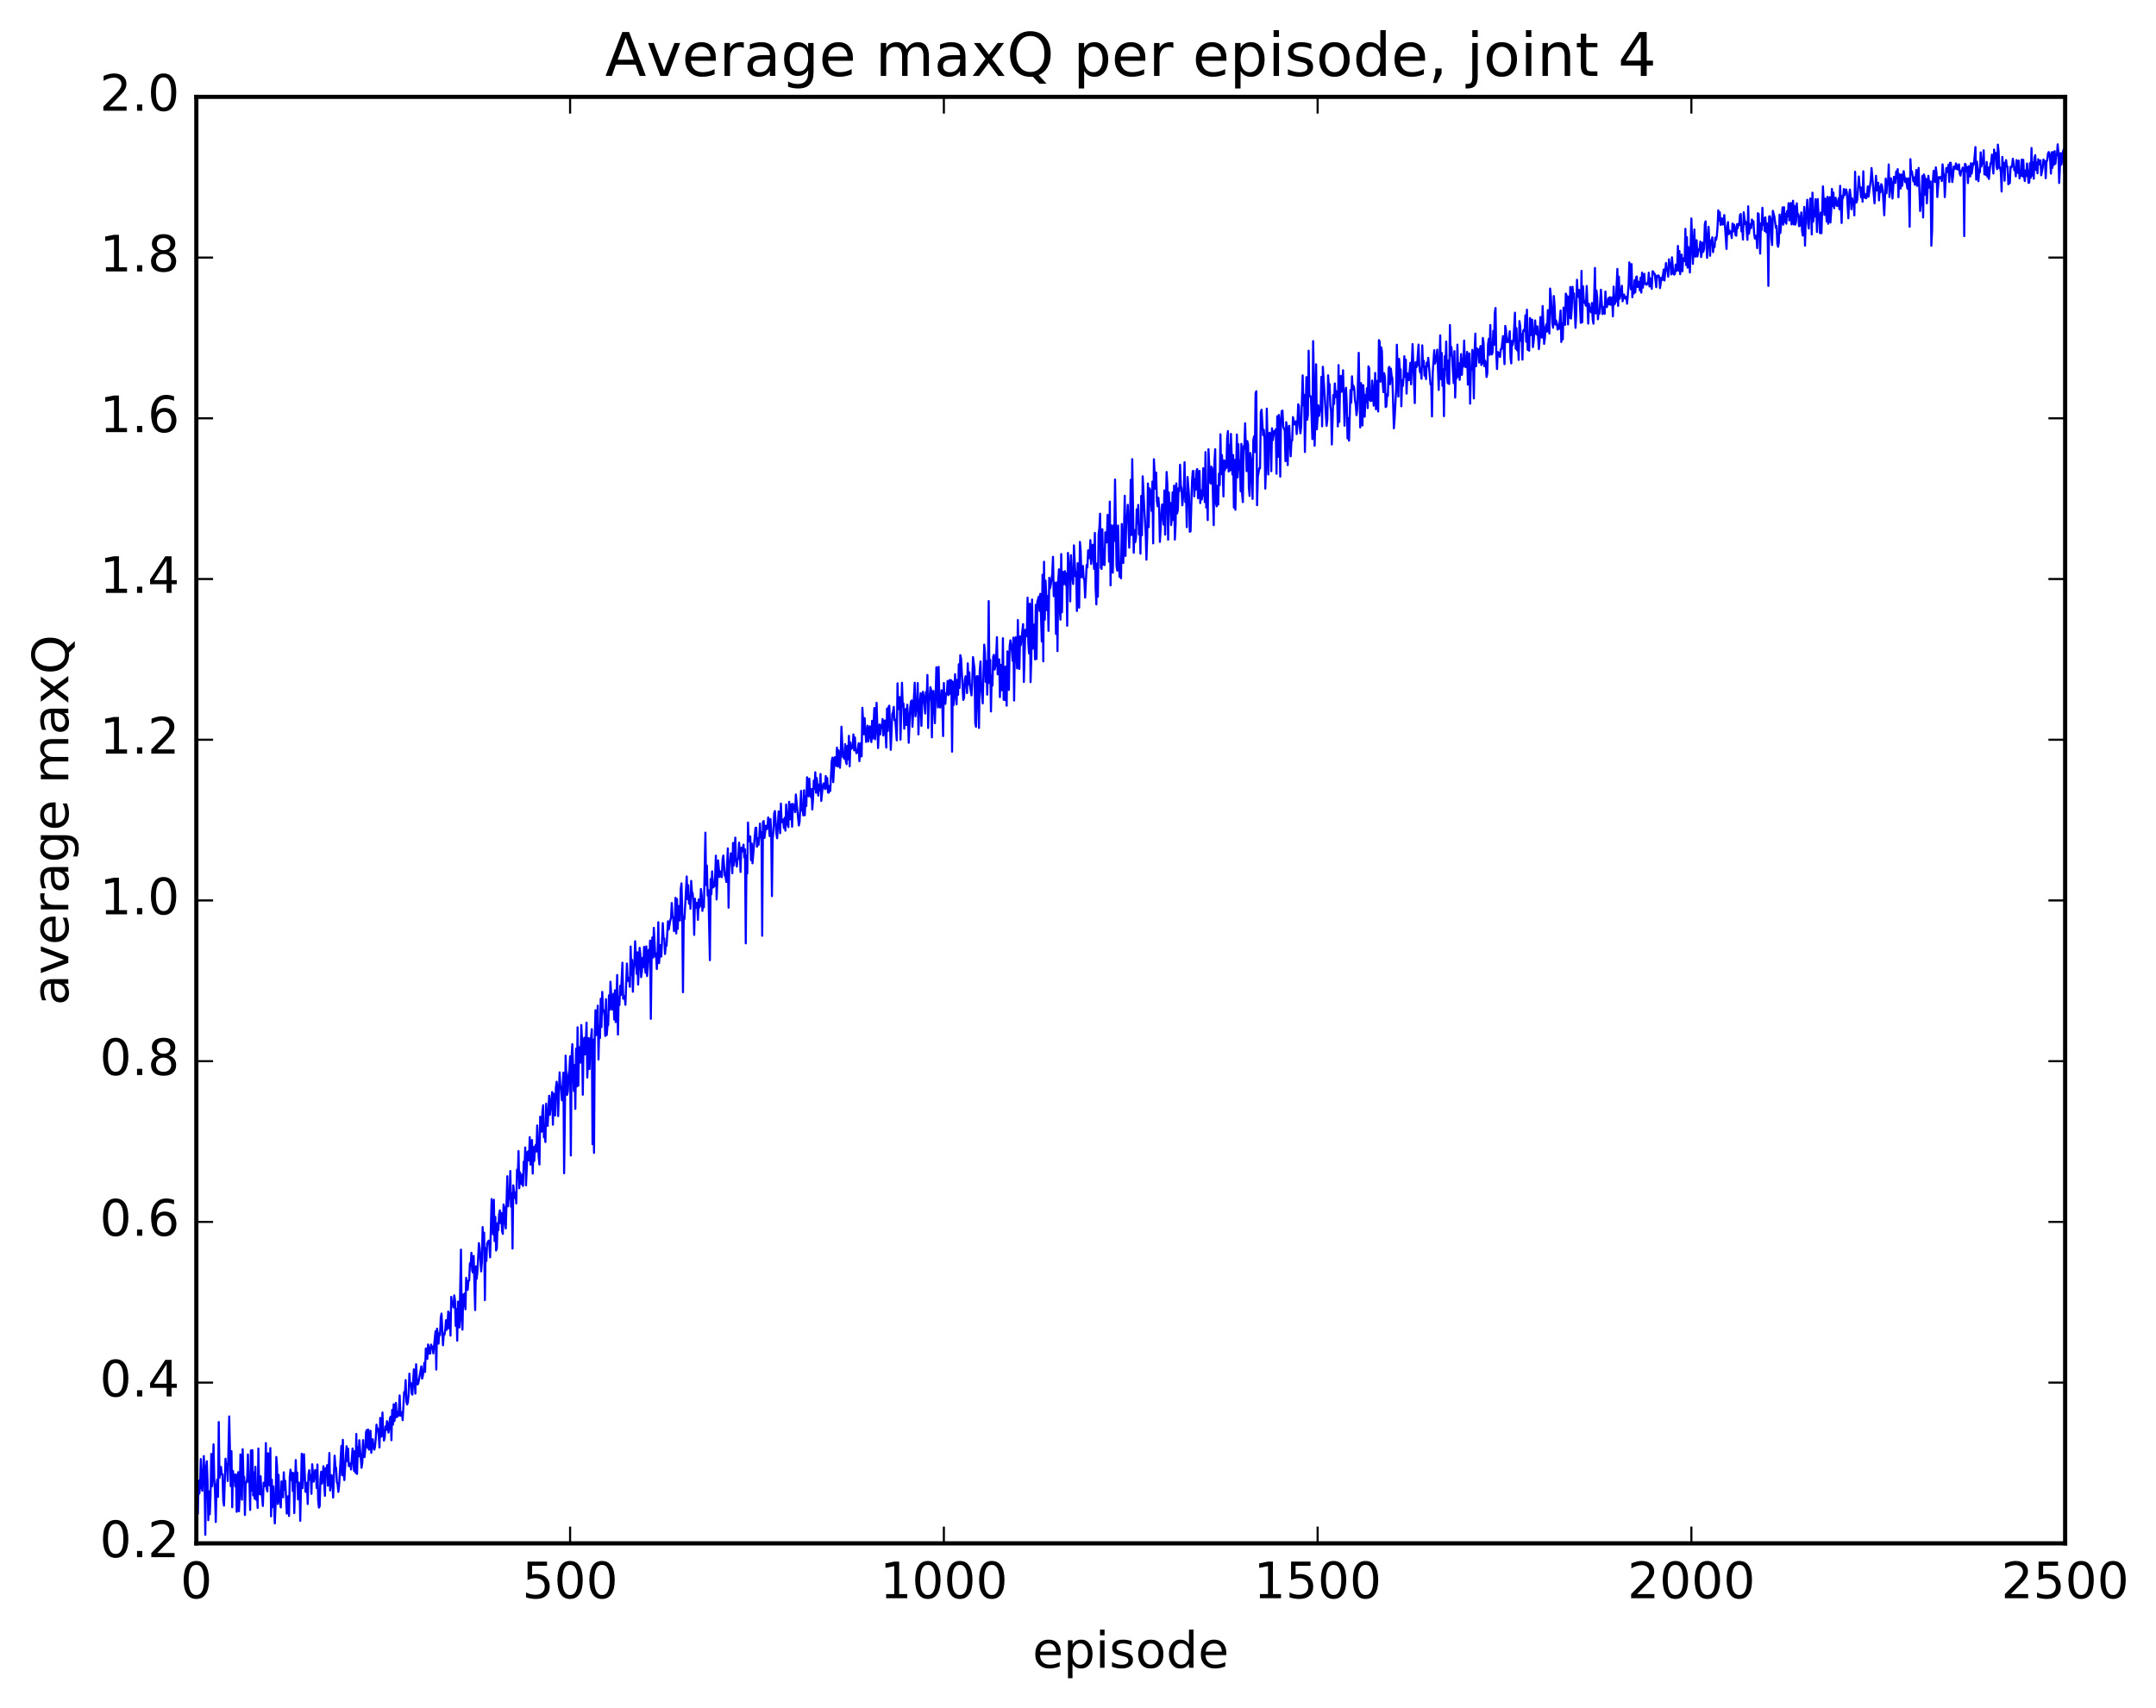 <?xml version="1.0" encoding="utf-8" standalone="no"?>
<!DOCTYPE svg PUBLIC "-//W3C//DTD SVG 1.1//EN"
  "http://www.w3.org/Graphics/SVG/1.1/DTD/svg11.dtd">
<!-- Created with matplotlib (http://matplotlib.org/) -->
<svg height="408pt" version="1.1" viewBox="0 0 515 408" width="515pt" xmlns="http://www.w3.org/2000/svg" xmlns:xlink="http://www.w3.org/1999/xlink">
 <defs>
  <style type="text/css">
*{stroke-linecap:butt;stroke-linejoin:round;stroke-miterlimit:100000;}
  </style>
 </defs>
 <g id="figure_1">
  <g id="patch_1">
   <path d="M 0 408.169 
L 515.768 408.169 
L 515.768 0 
L 0 0 
z
" style="fill:#ffffff;"/>
  </g>
  <g id="axes_1">
   <g id="patch_2">
    <path d="M 46.898 368.742 
L 493.298 368.742 
L 493.298 23.142 
L 46.898 23.142 
z
" style="fill:#ffffff;"/>
   </g>
   <g id="line2d_1">
    <path clip-path="url(#p6d52f43cf0)" d="M 46.898 352.503 
L 47.076 349.179 
L 47.255 361.707 
L 47.433 353.77 
L 47.612 356.836 
L 47.79 354.654 
L 47.969 348.601 
L 48.147 355.286 
L 48.326 356.191 
L 48.683 347.899 
L 48.862 353.155 
L 49.04 366.704 
L 49.219 350.799 
L 49.397 349.128 
L 49.576 353.834 
L 49.754 363.216 
L 49.933 356.308 
L 50.112 361.807 
L 50.29 357.372 
L 50.469 347.385 
L 50.647 355.107 
L 50.826 351.6 
L 51.004 345.092 
L 51.183 353.461 
L 51.361 356.544 
L 51.54 363.646 
L 51.719 354.998 
L 51.897 353.474 
L 52.076 357.647 
L 52.254 339.764 
L 52.433 353.073 
L 52.79 350.478 
L 52.969 352.299 
L 53.147 352.261 
L 53.326 358.405 
L 53.504 359.726 
L 53.861 348.523 
L 54.04 350.805 
L 54.218 349.81 
L 54.397 353.86 
L 54.754 338.42 
L 55.111 355.071 
L 55.29 346.723 
L 55.468 360.123 
L 55.647 351.433 
L 55.825 353.873 
L 56.004 352.322 
L 56.183 355.119 
L 56.361 352.289 
L 56.54 361.208 
L 56.718 358.816 
L 56.897 351.741 
L 57.075 361.079 
L 57.254 357.343 
L 57.433 347.498 
L 57.79 358.312 
L 57.968 346.251 
L 58.147 352.861 
L 58.325 352.87 
L 58.504 361.965 
L 58.682 354.703 
L 59.04 353.395 
L 59.218 347.498 
L 59.397 354.145 
L 59.575 353.596 
L 59.754 360.764 
L 59.932 346.542 
L 60.111 356.16 
L 60.289 346.48 
L 60.468 357.3 
L 60.647 351.795 
L 60.825 358.07 
L 61.004 350.461 
L 61.182 358.322 
L 61.361 355.328 
L 61.539 360.29 
L 61.718 346.087 
L 61.897 355.41 
L 62.075 357.038 
L 62.254 352.72 
L 62.432 356.508 
L 62.611 357.63 
L 62.789 359.814 
L 62.968 354.251 
L 63.146 355.148 
L 63.325 354.507 
L 63.504 344.789 
L 63.682 355.591 
L 63.861 356.334 
L 64.039 347.208 
L 64.396 354.923 
L 64.575 345.986 
L 64.754 362.293 
L 64.932 353.521 
L 65.111 360.077 
L 65.289 355.138 
L 65.646 363.988 
L 65.825 359.599 
L 66.003 348.103 
L 66.182 350.463 
L 66.361 359.342 
L 66.539 352.369 
L 66.718 357.57 
L 67.075 360.168 
L 67.253 353.951 
L 67.61 357.736 
L 67.789 351.776 
L 67.968 355.933 
L 68.146 353.816 
L 68.503 361.632 
L 68.682 357.956 
L 68.86 357.463 
L 69.039 362.208 
L 69.218 352.898 
L 69.396 351.149 
L 69.575 353.614 
L 69.753 351.865 
L 69.932 356.239 
L 70.11 351.954 
L 70.289 361.523 
L 70.646 348.848 
L 70.825 354.07 
L 71.003 351.855 
L 71.182 358.232 
L 71.36 354.213 
L 71.539 354.51 
L 71.717 363.363 
L 72.074 347.326 
L 72.253 355.548 
L 72.61 347.452 
L 72.967 356.419 
L 73.146 356.46 
L 73.324 354.285 
L 73.503 359.346 
L 73.681 352.415 
L 73.86 351.262 
L 74.039 353.545 
L 74.217 352.44 
L 74.396 356.919 
L 74.574 349.846 
L 74.931 354.001 
L 75.289 351.234 
L 75.467 351.72 
L 75.646 355.519 
L 75.824 349.907 
L 76.003 358.468 
L 76.181 360.201 
L 76.36 359.882 
L 76.538 353.454 
L 76.717 351.621 
L 76.896 354.47 
L 77.074 353.208 
L 77.253 350.321 
L 77.61 357.384 
L 77.788 350.779 
L 77.967 351.773 
L 78.145 350.057 
L 78.324 354.972 
L 78.681 347.163 
L 78.86 356.106 
L 79.217 352.452 
L 79.395 353.942 
L 79.574 357.805 
L 79.931 347.802 
L 80.11 350.344 
L 80.288 350.778 
L 80.467 354.12 
L 80.645 354.548 
L 80.824 356.453 
L 81.002 354.898 
L 81.36 348.66 
L 81.538 345.474 
L 81.717 352.475 
L 81.895 344.007 
L 82.074 351.904 
L 82.252 353.636 
L 82.609 347.842 
L 82.788 345.535 
L 82.967 349.115 
L 83.145 346.107 
L 83.324 350.285 
L 83.681 349.638 
L 83.859 351.103 
L 84.217 346.085 
L 84.574 351.43 
L 84.752 346.716 
L 84.931 351.887 
L 85.109 342.614 
L 85.288 352.158 
L 85.466 345.775 
L 85.645 348.015 
L 85.824 344.105 
L 86.359 350.694 
L 86.538 349.56 
L 86.716 344.087 
L 86.895 348.139 
L 87.073 348.136 
L 87.252 346.248 
L 87.431 342.194 
L 87.609 341.662 
L 87.788 345.911 
L 87.966 341.563 
L 88.145 346.352 
L 88.323 346.055 
L 88.502 341.858 
L 88.681 347.112 
L 89.038 343.868 
L 89.216 345.711 
L 89.395 346.371 
L 89.573 345.703 
L 89.752 343.74 
L 89.93 340.385 
L 90.109 341.288 
L 90.288 341.35 
L 90.466 342.939 
L 90.645 345.85 
L 90.823 338.772 
L 91.002 343.263 
L 91.18 343.043 
L 91.359 337.493 
L 91.537 342.43 
L 91.716 344.19 
L 91.895 343.4 
L 92.073 340.815 
L 92.252 341.646 
L 92.43 339.561 
L 92.609 340.075 
L 92.787 342.28 
L 92.966 341.229 
L 93.145 338.895 
L 93.323 338.474 
L 93.502 344.104 
L 93.68 336.862 
L 93.859 340.398 
L 94.037 335.511 
L 94.216 339.546 
L 94.394 338.14 
L 94.573 335.192 
L 94.752 338.606 
L 94.93 337.357 
L 95.109 338.332 
L 95.287 336.804 
L 95.466 333.41 
L 95.644 338.267 
L 95.823 337.424 
L 96.001 337.417 
L 96.18 339.322 
L 96.537 332.617 
L 96.716 333.086 
L 96.894 329.744 
L 97.073 334.895 
L 97.251 335.567 
L 97.43 335.096 
L 97.609 333.044 
L 97.787 328.201 
L 97.966 331.128 
L 98.144 330.438 
L 98.323 332.944 
L 98.501 333.222 
L 98.858 327.171 
L 99.216 332.978 
L 99.394 325.962 
L 99.573 329.64 
L 99.751 330.79 
L 99.93 330.452 
L 100.644 326.458 
L 100.823 329.393 
L 101.001 328.751 
L 101.18 327.57 
L 101.358 325.587 
L 101.537 327.784 
L 101.715 322.179 
L 101.894 324.516 
L 102.073 324.676 
L 102.251 321.239 
L 102.43 321.98 
L 102.608 323.432 
L 102.787 323.372 
L 102.965 321.254 
L 103.144 322.145 
L 103.322 321.726 
L 103.501 323.36 
L 104.037 318.059 
L 104.215 327.23 
L 104.394 317.442 
L 104.572 318.674 
L 104.751 321.04 
L 104.93 318.57 
L 105.108 319.029 
L 105.287 314.807 
L 105.465 313.845 
L 105.822 321.42 
L 106.001 318.711 
L 106.179 318.858 
L 106.358 317.64 
L 106.537 315.426 
L 106.715 317.73 
L 106.894 316.598 
L 107.072 313.355 
L 107.251 317.345 
L 107.429 313.729 
L 107.608 319.106 
L 107.786 309.853 
L 107.965 311.781 
L 108.144 311.245 
L 108.322 312.377 
L 108.501 309.509 
L 108.679 310.606 
L 108.858 316.811 
L 109.036 312.725 
L 109.215 320.321 
L 109.394 310.988 
L 109.572 311.271 
L 109.751 317.17 
L 110.108 298.575 
L 110.286 315.251 
L 110.465 317.689 
L 110.643 309.287 
L 110.822 312.105 
L 111.001 309.04 
L 111.179 312.82 
L 111.358 305.306 
L 111.536 307.863 
L 111.715 308.18 
L 111.893 305.978 
L 112.072 305.929 
L 112.25 301.824 
L 112.429 302.439 
L 112.608 299.319 
L 112.786 303.586 
L 112.965 304.051 
L 113.143 300.072 
L 113.5 313.012 
L 113.679 302.566 
L 113.858 305.554 
L 114.036 303.941 
L 114.393 297.008 
L 114.572 298.225 
L 114.929 303.771 
L 115.107 301.482 
L 115.286 293.179 
L 115.465 298.034 
L 115.643 294.519 
L 115.822 310.623 
L 116 298.218 
L 116.179 301.298 
L 116.357 297.049 
L 116.714 296.423 
L 116.893 297.443 
L 117.072 300.427 
L 117.429 286.489 
L 117.607 293.304 
L 117.786 294.938 
L 117.964 286.659 
L 118.143 296.517 
L 118.322 290.755 
L 118.5 298.773 
L 118.679 298.255 
L 118.857 292.244 
L 119.036 293.933 
L 119.214 290.154 
L 119.393 289.18 
L 119.571 292.235 
L 119.75 289.794 
L 119.929 294.115 
L 120.107 294.801 
L 120.286 287.775 
L 120.464 288.484 
L 120.643 292.195 
L 120.821 293.495 
L 121.178 281.032 
L 121.357 288.212 
L 121.536 285.737 
L 121.714 286.348 
L 121.893 279.778 
L 122.071 288.314 
L 122.25 285.049 
L 122.428 298.312 
L 122.607 283.208 
L 122.964 286.251 
L 123.143 284.915 
L 123.321 287.544 
L 123.5 279.491 
L 123.678 281.425 
L 123.857 275.017 
L 124.035 283.9 
L 124.214 280.113 
L 124.393 282.187 
L 124.571 282.921 
L 124.75 280.613 
L 124.928 283.343 
L 125.107 277.559 
L 125.285 279.069 
L 125.464 274.149 
L 125.642 283.191 
L 126 275.221 
L 126.178 275.091 
L 126.357 277.272 
L 126.535 271.685 
L 126.714 278.272 
L 127.071 272.385 
L 127.249 280.399 
L 127.428 274.037 
L 127.607 277.381 
L 127.785 274.269 
L 127.964 273.537 
L 128.142 275.144 
L 128.321 268.905 
L 128.678 276.453 
L 128.857 278.23 
L 129.035 266.801 
L 129.214 269.841 
L 129.392 270.39 
L 129.571 265.563 
L 129.749 264.07 
L 129.928 271.722 
L 130.106 271.336 
L 130.285 272.871 
L 130.464 263.7 
L 130.642 267.998 
L 130.821 268.993 
L 131.178 261.799 
L 131.356 266.363 
L 131.892 260.915 
L 132.071 268.727 
L 132.249 261.311 
L 132.606 266.512 
L 132.785 259.851 
L 132.963 258.455 
L 133.142 259.615 
L 133.321 266.663 
L 133.678 256.215 
L 133.856 259.841 
L 134.035 259.683 
L 134.213 262.879 
L 134.57 256.278 
L 134.749 280.32 
L 135.106 252.227 
L 135.463 261.589 
L 135.642 260.744 
L 135.82 256.721 
L 135.999 255.778 
L 136.178 252.396 
L 136.356 276.078 
L 136.535 252.626 
L 136.713 249.466 
L 137.07 260.669 
L 137.249 254.462 
L 137.427 264.941 
L 137.606 250.541 
L 137.785 259.593 
L 137.963 245.451 
L 138.142 259.385 
L 138.32 250.176 
L 138.499 253.676 
L 138.677 253.882 
L 138.856 244.895 
L 139.034 248.742 
L 139.213 261.555 
L 139.392 249.137 
L 139.57 247.951 
L 139.749 251.934 
L 139.927 249.377 
L 140.106 244.332 
L 140.284 257.447 
L 140.642 248.025 
L 140.82 255.411 
L 140.999 249.241 
L 141.177 248.023 
L 141.356 245.901 
L 141.534 273.384 
L 141.713 248.385 
L 141.891 275.445 
L 142.07 247.596 
L 142.249 241.362 
L 142.427 247.296 
L 142.606 246.726 
L 142.784 240.278 
L 142.963 253.14 
L 143.141 245.168 
L 143.32 247.996 
L 143.498 238.614 
L 143.677 245.402 
L 143.856 236.992 
L 144.034 241.051 
L 144.213 241.436 
L 144.391 242.6 
L 144.57 247.514 
L 144.748 238.722 
L 144.927 247.296 
L 145.106 245.112 
L 145.284 244.893 
L 145.463 237.803 
L 145.641 241.273 
L 145.82 234.564 
L 146.177 241.213 
L 146.534 237.426 
L 146.713 243.59 
L 146.891 236.602 
L 147.07 244.206 
L 147.427 232.959 
L 147.605 247.183 
L 147.784 238.31 
L 147.962 240.123 
L 148.141 235.527 
L 148.32 237.737 
L 148.677 230.016 
L 148.855 238.61 
L 149.212 237.977 
L 149.391 240.071 
L 149.748 230.213 
L 149.927 234.365 
L 150.105 233.577 
L 150.284 233.726 
L 150.462 235.773 
L 150.641 226.151 
L 150.819 232.87 
L 150.998 229.36 
L 151.177 236.959 
L 151.355 231.661 
L 151.534 230.192 
L 151.712 224.888 
L 152.069 232.665 
L 152.248 227.524 
L 152.426 235.243 
L 152.784 226.454 
L 152.962 227.931 
L 153.141 233.466 
L 153.319 232.287 
L 153.498 228.835 
L 153.676 231.054 
L 153.855 226.234 
L 154.034 231.064 
L 154.212 232.44 
L 154.391 226.114 
L 154.569 233.213 
L 154.748 231.054 
L 154.926 226.967 
L 155.105 229.737 
L 155.283 224.736 
L 155.462 243.433 
L 155.641 229.302 
L 155.819 223.98 
L 155.998 228.796 
L 156.176 221.676 
L 156.533 228.587 
L 156.712 227.763 
L 156.89 231.531 
L 157.069 228.642 
L 157.248 220.344 
L 157.426 230.114 
L 157.783 225.792 
L 157.962 228.551 
L 158.319 220.551 
L 158.498 224.113 
L 158.676 224.232 
L 158.855 227.941 
L 159.033 225.944 
L 159.212 225.95 
L 159.569 220.104 
L 159.747 222.081 
L 160.105 219.929 
L 160.283 219.331 
L 160.462 215.749 
L 160.64 218.751 
L 160.819 219.416 
L 160.997 222.466 
L 161.176 221.926 
L 161.354 214.503 
L 161.533 223.018 
L 161.712 214.802 
L 161.89 221.935 
L 162.069 216.468 
L 162.247 217.646 
L 162.426 219.941 
L 162.604 212.453 
L 162.783 211.064 
L 162.962 217.538 
L 163.14 237.061 
L 163.319 218.96 
L 163.497 219.563 
L 164.033 209.412 
L 164.211 214.846 
L 164.39 211.499 
L 164.569 215.899 
L 164.747 214.17 
L 164.926 217.125 
L 165.104 210.469 
L 165.283 213.144 
L 165.461 213.445 
L 165.64 215.948 
L 165.818 223.368 
L 165.997 214.716 
L 166.176 216.89 
L 166.354 215.759 
L 166.533 215.713 
L 166.711 219.768 
L 166.89 214.882 
L 167.068 216.806 
L 167.247 216.33 
L 167.425 212.408 
L 167.604 213.763 
L 167.783 217.639 
L 167.961 215.19 
L 168.14 216.77 
L 168.497 198.938 
L 168.675 211.483 
L 168.854 206.803 
L 169.033 214.004 
L 169.211 212.647 
L 169.568 229.405 
L 169.747 210.029 
L 169.925 213.665 
L 170.104 208.19 
L 170.282 212.061 
L 170.64 211.705 
L 170.818 209.589 
L 170.997 204.444 
L 171.175 214.905 
L 171.532 205.567 
L 171.889 209.548 
L 172.247 208.173 
L 172.425 209.573 
L 172.604 205.347 
L 172.782 204.411 
L 173.139 209.212 
L 173.318 209.467 
L 173.497 210.726 
L 173.854 202.696 
L 174.032 216.861 
L 174.211 206.071 
L 174.389 205.75 
L 174.568 203.875 
L 174.925 208.641 
L 175.104 201.389 
L 175.282 206.803 
L 175.639 200.138 
L 175.818 205.438 
L 175.996 207.052 
L 176.175 205.304 
L 176.353 205.133 
L 176.532 201.332 
L 176.711 203.552 
L 176.889 208.342 
L 177.068 202.563 
L 177.246 203.46 
L 177.603 201.808 
L 177.782 204.901 
L 177.961 202.929 
L 178.139 225.391 
L 178.318 204.379 
L 178.496 208.708 
L 178.675 196.519 
L 178.853 200.986 
L 179.032 200.966 
L 179.21 199.853 
L 179.389 205.511 
L 179.568 201.542 
L 179.746 206.262 
L 180.46 197.784 
L 180.639 197.76 
L 180.817 202.292 
L 180.996 200.272 
L 181.175 201.891 
L 181.353 200.207 
L 181.532 196.785 
L 181.71 200.001 
L 181.889 198.841 
L 182.067 223.573 
L 182.246 196.414 
L 182.425 196.165 
L 182.603 200.22 
L 182.96 197.273 
L 183.139 198.12 
L 183.317 197.641 
L 183.496 195.297 
L 183.853 199.77 
L 184.032 195.67 
L 184.21 198.544 
L 184.389 214.099 
L 184.567 200.262 
L 184.746 198.794 
L 184.924 194.33 
L 185.103 193.778 
L 185.46 199.188 
L 185.639 200.281 
L 185.996 193.863 
L 186.353 199.074 
L 186.531 191.996 
L 186.71 196.45 
L 187.067 195.826 
L 187.246 197.828 
L 187.424 195.384 
L 187.603 198.461 
L 187.781 192.214 
L 188.138 197.047 
L 188.317 197.615 
L 188.496 191.576 
L 188.853 195.774 
L 189.031 192.144 
L 189.21 197.526 
L 189.388 192.057 
L 189.567 192.63 
L 189.745 192.394 
L 189.924 194.037 
L 190.103 189.825 
L 190.817 197.226 
L 190.995 196.367 
L 191.353 188.964 
L 191.531 193.689 
L 191.71 193.194 
L 191.888 194.817 
L 192.067 188.802 
L 192.245 194.774 
L 192.424 190.215 
L 192.602 192.568 
L 192.781 185.705 
L 193.138 190.241 
L 193.317 186.033 
L 193.495 189.469 
L 193.674 190.451 
L 193.852 188.51 
L 194.031 193.406 
L 194.209 190.874 
L 194.388 186.484 
L 194.567 188.463 
L 194.745 184.516 
L 194.924 189.405 
L 195.102 185.872 
L 195.459 190.086 
L 195.638 187.456 
L 195.817 188.862 
L 195.995 184.922 
L 196.174 191.367 
L 196.531 187.81 
L 196.709 187.166 
L 197.066 188.533 
L 197.245 185.413 
L 197.424 188.354 
L 197.602 185.899 
L 197.781 189.33 
L 197.959 189.402 
L 198.138 187.768 
L 198.316 189.002 
L 198.673 181.869 
L 198.852 181.013 
L 199.031 186.874 
L 199.388 180.906 
L 199.745 182.971 
L 199.923 178.622 
L 200.102 183.133 
L 200.281 179.265 
L 200.459 180.513 
L 200.638 183.44 
L 200.816 180.3 
L 200.995 173.635 
L 201.352 180.918 
L 201.53 180.801 
L 201.709 181.318 
L 201.888 177.791 
L 202.066 182.024 
L 202.245 182.586 
L 202.423 178.202 
L 202.602 181.398 
L 202.78 175.804 
L 202.959 183.082 
L 203.137 177.367 
L 203.316 178.934 
L 203.673 178.629 
L 203.852 175.469 
L 204.03 179.273 
L 204.209 176.184 
L 204.387 178.943 
L 204.566 179.97 
L 204.745 179.804 
L 204.923 179.076 
L 205.102 177.565 
L 205.28 181.873 
L 205.637 177.522 
L 205.816 180.718 
L 205.994 169.105 
L 206.352 175.424 
L 206.53 171.587 
L 206.887 177.267 
L 207.244 173.396 
L 207.423 177.161 
L 207.601 176.063 
L 207.78 173.551 
L 207.959 174.967 
L 208.137 177.289 
L 208.316 172.217 
L 208.494 176.457 
L 208.851 169.143 
L 209.03 176.631 
L 209.209 173.507 
L 209.387 167.91 
L 209.744 178.732 
L 209.923 174.616 
L 210.101 173.104 
L 210.28 175.49 
L 210.458 173.315 
L 210.637 173.758 
L 210.816 171.786 
L 210.994 175.729 
L 211.173 172.536 
L 211.351 172.132 
L 211.708 178.618 
L 211.887 169.303 
L 212.065 174.638 
L 212.244 168.98 
L 212.423 168.601 
L 212.78 179.153 
L 213.137 170.607 
L 213.315 170.114 
L 213.494 168.897 
L 213.673 172.087 
L 213.851 171.946 
L 214.208 176.89 
L 214.387 163.266 
L 214.565 169.425 
L 214.744 169.09 
L 214.922 166.558 
L 215.101 176.718 
L 215.458 163.128 
L 215.637 168.766 
L 215.815 168.094 
L 215.994 174.112 
L 216.351 169.386 
L 216.53 173.24 
L 216.708 168.373 
L 216.887 170.992 
L 217.065 177.461 
L 217.422 169.095 
L 217.601 167.613 
L 217.779 167.362 
L 217.958 173.65 
L 218.494 163.117 
L 218.672 171.142 
L 218.851 169.348 
L 219.029 168.956 
L 219.208 163.198 
L 219.386 175.463 
L 219.565 169.66 
L 219.922 165.608 
L 220.101 173.429 
L 220.279 167.294 
L 220.458 165.276 
L 220.636 166.342 
L 220.994 170.472 
L 221.172 165.359 
L 221.351 167.402 
L 221.529 161.263 
L 221.708 173.933 
L 221.886 167.579 
L 222.065 166.452 
L 222.243 164.177 
L 222.422 164.922 
L 222.601 176.183 
L 222.779 165.9 
L 222.958 165.078 
L 223.315 172.793 
L 223.672 159.424 
L 224.029 169.026 
L 224.208 159.333 
L 224.386 167.068 
L 224.565 169.051 
L 224.743 168.046 
L 224.922 164.911 
L 225.1 168.747 
L 225.279 175.869 
L 225.458 163.189 
L 225.636 167.563 
L 225.815 168.177 
L 225.993 165.636 
L 226.172 165.812 
L 226.35 162.693 
L 226.529 166.112 
L 226.707 162.988 
L 226.886 162.447 
L 227.065 165.848 
L 227.243 162.543 
L 227.422 179.597 
L 227.6 162.869 
L 227.779 168.453 
L 227.957 166.122 
L 228.136 161.085 
L 228.493 168.305 
L 228.672 162.437 
L 228.85 166.006 
L 229.029 158.706 
L 229.207 164.365 
L 229.386 156.53 
L 229.564 157.261 
L 230.1 167.231 
L 230.279 166.775 
L 230.457 162.559 
L 230.636 161.58 
L 230.814 162.513 
L 230.993 165.594 
L 231.171 158.492 
L 231.35 163.467 
L 231.529 160.64 
L 231.707 163.97 
L 232.064 166.146 
L 232.243 162.955 
L 232.421 157.001 
L 232.778 159.789 
L 232.957 172.762 
L 233.136 173.66 
L 233.314 161.593 
L 233.493 161.543 
L 233.85 173.919 
L 234.028 160.248 
L 234.207 158.046 
L 234.386 164.101 
L 234.743 168.058 
L 235.1 154.011 
L 235.278 155.956 
L 235.457 162.921 
L 235.635 157.944 
L 235.814 165.956 
L 235.993 159.318 
L 236.171 143.621 
L 236.35 163.197 
L 236.528 157.661 
L 236.707 169.985 
L 236.885 161.42 
L 237.064 163.821 
L 237.242 156.908 
L 237.421 156.443 
L 237.6 159.961 
L 237.778 159.154 
L 237.957 156.928 
L 238.135 152.232 
L 238.314 161.106 
L 238.492 158.204 
L 238.671 157.532 
L 238.85 166.552 
L 239.028 158.829 
L 239.207 160.897 
L 239.385 164.935 
L 239.564 152.486 
L 239.742 167.202 
L 239.921 159.32 
L 240.099 167.284 
L 240.278 159.258 
L 240.457 168.604 
L 240.635 155.63 
L 240.992 164.844 
L 241.171 154.391 
L 241.349 152.985 
L 241.706 155.457 
L 241.885 157.902 
L 242.064 152.349 
L 242.242 167.376 
L 242.421 154.263 
L 242.599 152.244 
L 242.956 159.693 
L 243.135 148.135 
L 243.314 157.198 
L 243.492 159.834 
L 243.671 152.049 
L 243.849 154.128 
L 244.385 149.123 
L 244.563 162.945 
L 244.921 150.477 
L 245.099 152.065 
L 245.278 151.593 
L 245.456 142.806 
L 245.635 153.701 
L 245.813 156.119 
L 245.992 144.236 
L 246.17 162.978 
L 246.349 157.231 
L 246.528 143.238 
L 246.706 154.986 
L 247.063 149.213 
L 247.242 157.536 
L 247.42 144.51 
L 247.599 157.44 
L 247.778 143.797 
L 248.135 142.553 
L 248.313 145.95 
L 248.492 141.886 
L 248.849 153.265 
L 249.027 137.317 
L 249.206 158.013 
L 249.385 134.213 
L 249.563 148.06 
L 249.742 138.701 
L 250.099 145.807 
L 250.277 142.413 
L 250.456 150.73 
L 250.634 138.053 
L 250.813 140.569 
L 250.992 139.742 
L 251.349 137.132 
L 251.527 133.043 
L 251.706 142.425 
L 251.884 139.17 
L 252.063 140.331 
L 252.242 151.451 
L 252.42 139.156 
L 252.599 155.569 
L 252.777 138.673 
L 252.956 136.022 
L 253.134 145.407 
L 253.313 148.042 
L 253.491 132.378 
L 253.67 146.283 
L 253.849 136.602 
L 254.027 139.605 
L 254.206 136.928 
L 254.384 136.46 
L 254.563 139.757 
L 254.741 137.016 
L 254.92 149.5 
L 255.098 132.1 
L 255.277 134.514 
L 255.456 134.553 
L 255.634 143.695 
L 255.813 132.645 
L 255.991 137.714 
L 256.17 138.164 
L 256.348 139.539 
L 256.527 130.298 
L 256.884 137.711 
L 257.063 136.672 
L 257.241 145.985 
L 257.42 134.561 
L 257.598 135.768 
L 257.777 145.185 
L 257.955 129.473 
L 258.134 131.542 
L 258.313 137.93 
L 258.491 137.635 
L 258.67 135.215 
L 258.848 138.145 
L 259.027 138.592 
L 259.205 142.777 
L 259.562 134.999 
L 259.741 135.585 
L 259.92 131.48 
L 260.098 133.124 
L 260.277 133.377 
L 260.455 129.05 
L 260.634 134.75 
L 260.991 130.135 
L 261.348 135.925 
L 261.527 127.32 
L 261.705 140.464 
L 261.884 144.408 
L 262.062 134.647 
L 262.241 142.576 
L 262.419 127.56 
L 262.598 126.259 
L 262.777 122.74 
L 262.955 135.657 
L 263.134 135.932 
L 263.312 126.448 
L 263.491 134.91 
L 263.669 131.261 
L 263.848 135.007 
L 264.026 127.193 
L 264.205 129.612 
L 264.384 129.576 
L 264.562 123.016 
L 264.741 126.101 
L 264.919 134.199 
L 265.098 119.844 
L 265.276 139.862 
L 265.455 125.499 
L 265.634 128.222 
L 265.812 136.827 
L 265.991 125.518 
L 266.169 129.237 
L 266.348 114.57 
L 266.705 135.201 
L 266.883 136.341 
L 267.062 125.548 
L 267.419 137.807 
L 267.598 135.561 
L 267.776 138.167 
L 267.955 125.205 
L 268.133 132.337 
L 268.312 134.516 
L 268.669 118.453 
L 268.848 132.822 
L 269.026 124.01 
L 269.205 123.774 
L 269.383 120.612 
L 269.74 130.858 
L 269.919 125.56 
L 270.098 114.629 
L 270.276 127.832 
L 270.455 109.7 
L 270.812 132.06 
L 270.99 126.654 
L 271.169 129.546 
L 271.347 128.497 
L 271.526 121.695 
L 271.705 125.068 
L 271.883 120.635 
L 272.062 127.715 
L 272.24 125.605 
L 272.419 132.29 
L 272.597 118.486 
L 272.776 127.902 
L 272.954 113.808 
L 273.312 121.069 
L 273.669 127.472 
L 273.847 133.725 
L 274.026 128.501 
L 274.204 115.512 
L 274.383 125.947 
L 274.562 116.657 
L 274.74 117.125 
L 275.097 122.077 
L 275.276 115.054 
L 275.454 129.829 
L 275.633 109.724 
L 275.99 116.775 
L 276.169 112.904 
L 276.347 119.768 
L 276.526 120.968 
L 276.704 118.932 
L 276.883 121.404 
L 277.061 129.472 
L 277.418 122.847 
L 277.597 120.533 
L 277.954 125.338 
L 278.133 117.174 
L 278.311 127.736 
L 278.668 112.771 
L 278.847 115.723 
L 279.026 128.95 
L 279.204 117.641 
L 279.383 122.121 
L 279.561 120.151 
L 279.74 125.462 
L 279.918 123.836 
L 280.097 117.635 
L 280.275 124.253 
L 280.454 116.029 
L 280.633 128.913 
L 280.811 125.451 
L 280.99 115.491 
L 281.168 122.667 
L 281.347 121.878 
L 281.525 116.649 
L 281.704 117.382 
L 281.882 111.033 
L 282.061 115.98 
L 282.24 116.777 
L 282.418 120.744 
L 282.775 117.131 
L 282.954 110.43 
L 283.132 119.964 
L 283.311 117.811 
L 283.49 125.95 
L 283.668 113.97 
L 284.025 118.5 
L 284.204 127.039 
L 284.382 126.956 
L 284.739 114.972 
L 284.918 112.564 
L 285.097 112.528 
L 285.275 118.611 
L 285.454 114.482 
L 285.632 117 
L 285.811 112.385 
L 285.989 112.074 
L 286.168 119.035 
L 286.346 118.046 
L 286.525 112.513 
L 286.704 120.202 
L 286.882 117.162 
L 287.061 119.35 
L 287.239 118.357 
L 287.418 111.868 
L 287.596 112.711 
L 287.775 119.947 
L 287.954 108.02 
L 288.132 121.265 
L 288.311 118.089 
L 288.489 124.266 
L 288.668 107.33 
L 289.025 115.168 
L 289.203 115.534 
L 289.382 111.477 
L 289.561 111.97 
L 289.918 125.476 
L 290.096 110.24 
L 290.275 107.335 
L 290.453 120.17 
L 290.632 120.979 
L 290.81 116.082 
L 290.989 120.574 
L 291.168 113.149 
L 291.346 115.897 
L 291.525 103.767 
L 291.703 113.273 
L 291.882 108.714 
L 292.06 111.997 
L 292.239 118.613 
L 292.418 109.976 
L 292.596 112.354 
L 292.775 110.164 
L 292.953 111.795 
L 293.132 104.64 
L 293.31 102.997 
L 293.489 112.67 
L 293.667 106.347 
L 293.846 112.386 
L 294.025 103.675 
L 294.382 113.384 
L 294.56 108.734 
L 294.739 121.27 
L 294.917 109.866 
L 295.096 121.792 
L 295.453 103.818 
L 295.632 114.062 
L 295.81 106.137 
L 295.989 112.28 
L 296.167 110.019 
L 296.346 117.392 
L 296.524 106.046 
L 296.703 118.015 
L 296.882 119.959 
L 297.06 106.587 
L 297.239 107.151 
L 297.417 101.122 
L 297.774 112.576 
L 297.953 105.395 
L 298.131 106.192 
L 298.31 116.471 
L 298.489 118.498 
L 298.667 108.244 
L 298.846 109.835 
L 299.203 119.208 
L 299.381 105.171 
L 299.56 104.244 
L 299.738 108.023 
L 299.917 93.975 
L 300.096 93.475 
L 300.274 120.696 
L 300.453 113.917 
L 300.81 111.847 
L 300.988 111.901 
L 301.167 98.475 
L 301.346 97.895 
L 301.703 103.985 
L 301.881 102.681 
L 302.06 104.853 
L 302.238 116.74 
L 302.417 111.65 
L 302.595 97.635 
L 302.953 113.357 
L 303.131 103.547 
L 303.31 103.383 
L 303.488 104.415 
L 303.667 112.58 
L 303.845 102.33 
L 304.024 105.172 
L 304.381 102.993 
L 304.56 103.107 
L 304.738 102.552 
L 304.917 113.193 
L 305.095 99.481 
L 305.274 109.156 
L 305.452 99.14 
L 305.631 101.951 
L 305.81 113.879 
L 305.988 100.264 
L 306.167 98.194 
L 306.345 98.119 
L 306.524 101.941 
L 306.881 102.916 
L 307.059 110.194 
L 307.238 100.874 
L 307.417 102.115 
L 307.595 111.128 
L 307.774 104.219 
L 307.952 101.729 
L 308.309 109.022 
L 308.488 105.32 
L 308.666 105.248 
L 308.845 99.652 
L 309.202 101.405 
L 309.381 101.198 
L 309.559 100.653 
L 309.738 103.712 
L 309.916 101.212 
L 310.095 96.585 
L 310.274 97.033 
L 310.452 101.985 
L 310.631 103.523 
L 310.809 101.791 
L 311.166 89.693 
L 311.345 96.863 
L 311.523 94.325 
L 311.702 107.991 
L 312.059 90.104 
L 312.238 100.299 
L 312.416 99.142 
L 312.595 83.79 
L 312.773 94.728 
L 312.952 94.529 
L 313.13 94.893 
L 313.488 104.928 
L 313.666 81.495 
L 313.845 90.549 
L 314.023 106.493 
L 314.202 100.132 
L 314.38 87.043 
L 314.559 102.567 
L 314.916 96.838 
L 315.095 99.366 
L 315.273 97.979 
L 315.452 97.866 
L 315.63 90.051 
L 315.809 101.857 
L 315.987 87.628 
L 316.702 98.948 
L 316.88 101.742 
L 317.059 100.185 
L 317.237 89.673 
L 317.416 92.058 
L 317.594 91.791 
L 317.773 96.913 
L 317.952 98.355 
L 318.13 106.199 
L 318.487 94.383 
L 318.666 96.521 
L 318.844 91.614 
L 319.023 94.615 
L 319.202 94.925 
L 319.38 93.474 
L 319.559 101.879 
L 319.737 87.229 
L 319.916 100.816 
L 320.094 92.442 
L 320.273 89.794 
L 320.451 93.597 
L 320.63 92.812 
L 320.809 88.467 
L 321.166 101.717 
L 321.344 93.757 
L 321.523 92.645 
L 321.701 96.625 
L 321.88 104.758 
L 322.058 99.904 
L 322.237 105.292 
L 322.594 93.173 
L 322.773 96.2 
L 322.951 89.917 
L 323.13 93.109 
L 323.308 92.17 
L 323.487 92.825 
L 323.666 95.65 
L 323.844 96.667 
L 324.023 99.196 
L 324.201 97.777 
L 324.558 84.288 
L 324.915 102.136 
L 325.094 91.535 
L 325.273 93.201 
L 325.451 101.666 
L 325.63 92.017 
L 325.808 94.637 
L 325.987 99.574 
L 326.165 94.39 
L 326.344 96.104 
L 326.522 92.752 
L 326.701 97.51 
L 326.88 87.53 
L 327.058 87.995 
L 327.237 95.588 
L 327.415 95.829 
L 327.594 95.758 
L 327.772 90.919 
L 327.951 92.786 
L 328.13 96.934 
L 328.308 95.506 
L 328.487 89.105 
L 328.665 97.774 
L 328.844 96.069 
L 329.022 90.948 
L 329.201 98.309 
L 329.379 81.262 
L 329.558 81.624 
L 329.737 91.205 
L 329.915 82.974 
L 330.094 83.897 
L 330.272 91.129 
L 330.451 93.701 
L 330.629 89.159 
L 330.808 90.069 
L 330.986 97.263 
L 331.165 97.082 
L 331.344 94.162 
L 331.522 94.582 
L 331.701 87.897 
L 331.879 87.659 
L 332.058 91.794 
L 332.236 88.086 
L 332.415 89.802 
L 332.594 90.39 
L 332.951 102.327 
L 333.129 99.932 
L 333.486 93.241 
L 333.665 82.365 
L 334.022 94.742 
L 334.201 85.74 
L 334.379 88.108 
L 334.558 88.268 
L 334.736 97.074 
L 334.915 90.853 
L 335.093 92.216 
L 335.272 90.133 
L 335.45 85.109 
L 335.629 90.07 
L 335.808 85.953 
L 335.986 94.041 
L 336.165 89.183 
L 336.522 90.841 
L 336.879 86.684 
L 337.058 91.828 
L 337.415 82.206 
L 337.95 96.314 
L 338.129 86.558 
L 338.307 87.759 
L 338.486 87.448 
L 338.843 82.328 
L 339.022 87.153 
L 339.2 88.941 
L 339.379 88.684 
L 339.557 90.492 
L 339.736 82.512 
L 339.914 87.628 
L 340.093 86.209 
L 340.272 89.745 
L 340.45 87.606 
L 340.629 90.576 
L 340.807 86.625 
L 340.986 87.511 
L 341.164 85.495 
L 341.7 91.859 
L 341.879 91.721 
L 342.057 99.504 
L 342.236 89.052 
L 342.593 83.663 
L 342.771 86.872 
L 343.129 85.552 
L 343.307 83.548 
L 343.664 93.166 
L 344.021 80.125 
L 344.2 90.618 
L 344.378 84.316 
L 344.557 92.173 
L 344.736 88.18 
L 344.914 99.428 
L 345.093 85.101 
L 345.271 88.229 
L 345.45 81.612 
L 345.628 89.721 
L 345.807 91.554 
L 345.986 86.111 
L 346.164 91.752 
L 346.343 77.658 
L 346.521 84.927 
L 346.7 82.908 
L 347.235 91.518 
L 347.414 83.899 
L 347.593 94.992 
L 347.771 89.24 
L 347.95 90.367 
L 348.128 82.344 
L 348.307 89.977 
L 348.485 86.794 
L 348.664 90.757 
L 349.021 84.579 
L 349.2 89.563 
L 349.378 85.676 
L 349.557 87.576 
L 349.735 81.368 
L 349.914 86.548 
L 350.092 87.739 
L 350.271 86.348 
L 350.45 84.064 
L 350.628 91.911 
L 350.807 85.759 
L 350.985 84.443 
L 351.164 96.451 
L 351.342 88.661 
L 351.521 88.058 
L 351.699 83.612 
L 351.878 86.579 
L 352.057 95.191 
L 352.235 83.941 
L 352.414 79.709 
L 352.592 87.514 
L 352.771 83.233 
L 353.128 83.629 
L 353.306 86.636 
L 353.485 83.403 
L 353.664 82.671 
L 353.842 87.213 
L 354.021 86.922 
L 354.199 80.761 
L 354.378 81.879 
L 354.556 87.474 
L 354.735 86.116 
L 354.913 86.868 
L 355.092 90.083 
L 355.271 89.183 
L 355.449 82.272 
L 355.628 80.932 
L 355.806 84.781 
L 355.985 77.651 
L 356.163 84.288 
L 356.342 84.689 
L 356.521 84.273 
L 356.699 79.068 
L 356.878 82.408 
L 357.056 74.75 
L 357.235 73.591 
L 357.413 84.49 
L 357.592 88.176 
L 357.77 84.098 
L 357.949 84.267 
L 358.306 85.298 
L 358.485 83.446 
L 358.663 83.38 
L 359.02 80.294 
L 359.377 87.008 
L 359.556 77.871 
L 359.735 78.795 
L 359.913 81.746 
L 360.092 81.148 
L 360.27 81.722 
L 360.627 79.144 
L 360.806 85.316 
L 360.985 86.821 
L 361.163 81.435 
L 361.342 82.445 
L 361.52 81.375 
L 361.877 74.711 
L 362.056 83.326 
L 362.234 78.405 
L 362.413 83.722 
L 362.592 82.426 
L 362.77 85.991 
L 362.949 76.707 
L 363.127 77.904 
L 363.306 81.436 
L 363.484 79.855 
L 363.663 85.925 
L 363.841 79.084 
L 364.02 78.755 
L 364.199 79.089 
L 364.377 75.319 
L 364.556 81.649 
L 364.734 73.99 
L 364.913 83.58 
L 365.091 80.233 
L 365.27 83.787 
L 365.449 75.969 
L 365.627 80.088 
L 365.806 76.363 
L 365.984 76.378 
L 366.163 82.936 
L 366.341 81.551 
L 366.698 76.553 
L 366.877 79.667 
L 367.056 79.908 
L 367.234 77.978 
L 367.591 83.413 
L 367.77 81.176 
L 367.948 75.747 
L 368.127 79.349 
L 368.305 80.666 
L 368.484 73.123 
L 368.841 82.154 
L 369.02 80.791 
L 369.198 78.2 
L 369.377 77.46 
L 369.555 79.232 
L 369.734 74.087 
L 369.913 74.757 
L 370.091 79.684 
L 370.27 68.946 
L 370.448 70.646 
L 370.805 77.317 
L 370.984 78.314 
L 371.162 70.731 
L 371.341 72.929 
L 371.52 77.558 
L 371.698 76.581 
L 371.877 77.177 
L 372.055 78.736 
L 372.234 77.619 
L 372.412 78.57 
L 372.769 74.196 
L 372.948 81.708 
L 373.127 77.248 
L 373.305 81.084 
L 373.484 73.494 
L 373.841 77.612 
L 374.019 70.152 
L 374.198 70.526 
L 374.377 72.674 
L 374.555 77.518 
L 374.734 70.841 
L 374.912 75.937 
L 375.091 68.574 
L 375.269 76.116 
L 375.448 73.517 
L 375.626 68.515 
L 375.805 70.869 
L 375.984 70.089 
L 376.341 78.328 
L 376.519 74.938 
L 376.698 66.845 
L 376.876 70.654 
L 377.055 70.963 
L 377.233 69.288 
L 377.591 77.145 
L 377.769 64.719 
L 377.948 77.004 
L 378.126 68.4 
L 378.305 71.523 
L 378.483 72.341 
L 378.662 72.475 
L 378.841 73.057 
L 379.019 68.334 
L 379.376 77.311 
L 379.555 72.577 
L 379.733 73.979 
L 380.09 74.645 
L 380.269 72.389 
L 380.448 76.306 
L 380.626 77.338 
L 380.983 64.015 
L 381.162 74.888 
L 381.34 69.403 
L 381.519 71.112 
L 381.697 76.285 
L 381.876 74.216 
L 382.055 74.944 
L 382.412 69.222 
L 382.769 75.026 
L 382.947 73.329 
L 383.126 74.671 
L 383.305 74.989 
L 383.483 69.657 
L 383.662 72.903 
L 383.84 73.381 
L 384.197 71.213 
L 384.376 72.732 
L 384.554 70.998 
L 384.733 72.829 
L 385.09 71.046 
L 385.269 75.586 
L 385.447 68.473 
L 385.626 72.748 
L 385.983 72.061 
L 386.34 64.245 
L 386.519 73.088 
L 386.697 66.082 
L 386.876 71.396 
L 387.054 70.744 
L 387.411 68.276 
L 387.59 71.997 
L 387.769 70.788 
L 387.947 70.365 
L 388.126 71.261 
L 388.304 71.4 
L 388.483 70.911 
L 388.661 72.555 
L 389.018 68.166 
L 389.197 62.695 
L 389.376 63.885 
L 389.554 69.111 
L 389.733 63.106 
L 389.911 71.02 
L 390.09 69.173 
L 390.268 70.138 
L 390.447 66.95 
L 390.625 69.834 
L 390.804 66.237 
L 390.983 66.054 
L 391.161 68.589 
L 391.34 67.304 
L 391.518 67.544 
L 391.697 69.383 
L 391.875 66.357 
L 392.054 69.911 
L 392.233 65.139 
L 392.411 68.754 
L 392.59 67.757 
L 392.768 65.422 
L 392.947 67.745 
L 393.304 68.037 
L 393.482 67.592 
L 393.661 67.852 
L 393.84 65.149 
L 394.018 68.447 
L 394.197 66.502 
L 394.554 69.011 
L 394.732 64.802 
L 394.911 64.899 
L 395.089 65.444 
L 395.268 65.409 
L 395.625 68.627 
L 395.804 65.864 
L 395.982 66.152 
L 396.161 65.797 
L 396.339 66.203 
L 396.518 68.838 
L 396.875 66.32 
L 397.054 66.928 
L 397.411 64.386 
L 397.589 67.024 
L 397.946 62.838 
L 398.125 64.598 
L 398.304 64.632 
L 398.482 66.104 
L 398.661 61.956 
L 398.839 63.598 
L 399.018 62.921 
L 399.196 65.566 
L 399.375 61.485 
L 399.732 65.476 
L 399.911 65.614 
L 400.089 65.452 
L 400.268 63.222 
L 400.446 64.734 
L 400.625 64.006 
L 400.803 58.759 
L 400.982 64.702 
L 401.161 59.985 
L 401.339 65.516 
L 401.696 60.821 
L 401.875 64.802 
L 402.053 61.722 
L 402.232 61.852 
L 402.41 62.402 
L 402.589 54.679 
L 402.768 63.34 
L 402.946 56.663 
L 403.125 63.953 
L 403.303 59.006 
L 403.482 60.166 
L 403.66 65.105 
L 404.017 52.201 
L 404.375 63.047 
L 404.732 54.836 
L 404.91 61.303 
L 405.089 61.248 
L 405.267 57.396 
L 405.446 61.278 
L 405.803 59.567 
L 405.982 59.356 
L 406.16 57.718 
L 406.339 61.417 
L 406.517 60.46 
L 406.696 57.957 
L 406.874 60.154 
L 407.053 59.387 
L 407.232 53.544 
L 407.41 52.877 
L 407.767 61.607 
L 408.124 54.181 
L 408.481 61.114 
L 408.66 57.444 
L 408.839 57.751 
L 409.017 56.696 
L 409.196 60.247 
L 409.374 58.543 
L 409.553 59.043 
L 409.731 56.786 
L 409.91 57.299 
L 410.089 56.414 
L 410.267 54.209 
L 410.446 50.245 
L 410.624 52.715 
L 410.803 50.704 
L 410.981 53.732 
L 411.16 53.438 
L 411.338 52.195 
L 411.517 53.67 
L 411.696 52.909 
L 411.874 51.379 
L 412.41 59.485 
L 412.588 54.266 
L 412.767 53.059 
L 412.945 55.946 
L 413.124 55.098 
L 413.303 55.307 
L 413.481 55.714 
L 413.66 56.883 
L 413.838 53.417 
L 414.017 55.294 
L 414.195 53.655 
L 414.374 54.332 
L 414.553 56.187 
L 414.731 56.325 
L 414.91 53.575 
L 415.088 54.52 
L 415.267 53.443 
L 415.445 53.8 
L 415.624 51.405 
L 415.802 51.128 
L 415.981 55.308 
L 416.16 54.227 
L 416.338 57.239 
L 416.517 50.714 
L 416.874 53.575 
L 417.052 53.029 
L 417.409 57.296 
L 417.588 49.291 
L 417.767 55.849 
L 418.124 53.529 
L 418.302 54.483 
L 418.481 52.445 
L 418.659 53.266 
L 418.838 52.844 
L 419.017 55.914 
L 419.195 56.997 
L 419.374 56.427 
L 419.552 56.3 
L 419.731 59.284 
L 419.909 50.942 
L 420.088 51.117 
L 420.445 60.6 
L 420.624 53.378 
L 420.802 54.961 
L 420.981 49.64 
L 421.159 53.696 
L 421.338 52.158 
L 421.516 55.175 
L 421.695 51.93 
L 421.873 55.491 
L 422.052 53.338 
L 422.231 55.235 
L 422.409 68.311 
L 422.588 51.75 
L 422.766 51.644 
L 422.945 52.35 
L 423.123 56.975 
L 423.302 58.555 
L 423.481 50.374 
L 423.838 51.747 
L 424.195 54.443 
L 424.373 53.993 
L 424.552 58.238 
L 424.73 58.97 
L 424.909 57.952 
L 425.088 51.28 
L 425.266 55.677 
L 425.802 49.545 
L 425.98 53.673 
L 426.159 49.517 
L 426.337 53.04 
L 426.516 51.123 
L 426.695 53.45 
L 426.873 50.461 
L 427.052 51.681 
L 427.23 48.549 
L 427.409 52.668 
L 427.587 51.114 
L 427.766 48.493 
L 427.945 53.618 
L 428.302 47.958 
L 428.48 53.628 
L 428.659 49.173 
L 428.837 53.661 
L 429.016 52.939 
L 429.194 48.576 
L 429.373 51.649 
L 429.552 51.144 
L 429.73 54.039 
L 429.909 51.671 
L 430.087 53.873 
L 430.266 50.755 
L 430.444 55.008 
L 430.623 56.286 
L 430.98 49.444 
L 431.159 58.703 
L 431.337 52.302 
L 431.516 50.775 
L 431.694 47.731 
L 431.873 53.332 
L 432.051 54.602 
L 432.409 47.417 
L 432.587 48.406 
L 432.766 56.018 
L 432.944 46.036 
L 433.123 52.946 
L 433.301 51.436 
L 433.48 51.726 
L 433.658 47.576 
L 433.837 49.267 
L 434.016 55.436 
L 434.194 47.552 
L 434.373 51.033 
L 434.551 51.857 
L 434.73 55.691 
L 434.908 50.789 
L 435.087 55.714 
L 435.444 44.529 
L 435.801 51.332 
L 435.98 47.443 
L 436.337 52.915 
L 436.515 47.022 
L 436.694 53.47 
L 437.051 47.106 
L 437.23 53.163 
L 437.408 50.567 
L 437.587 45.132 
L 437.765 49.229 
L 437.944 46.023 
L 438.122 49.76 
L 438.301 47.399 
L 438.48 47.255 
L 438.658 48.997 
L 438.837 49.236 
L 439.194 47.378 
L 439.372 49.995 
L 439.551 44.399 
L 439.908 53.279 
L 440.087 46.83 
L 440.265 47.291 
L 440.444 45.164 
L 440.622 46.609 
L 440.801 45.542 
L 440.979 45.266 
L 441.158 46.006 
L 441.515 52.149 
L 441.694 46.958 
L 441.872 45.296 
L 442.051 46.825 
L 442.229 49.994 
L 442.408 47.373 
L 442.586 48.206 
L 442.765 48.461 
L 442.944 51.462 
L 443.122 41.021 
L 443.301 48.41 
L 443.479 48.357 
L 443.658 47.576 
L 444.015 42.166 
L 444.193 44.42 
L 444.372 44.956 
L 444.551 47.157 
L 444.729 44.797 
L 444.908 48.206 
L 445.086 40.926 
L 445.265 47.153 
L 445.443 46.295 
L 445.622 47.328 
L 445.801 47.345 
L 445.979 46.519 
L 446.158 44.529 
L 446.336 46.978 
L 446.872 43.025 
L 447.05 40.154 
L 447.765 48.583 
L 448.122 41.999 
L 448.3 45.521 
L 448.479 44.853 
L 448.658 43.658 
L 448.836 47.877 
L 449.015 44.605 
L 449.193 45.957 
L 449.372 43.994 
L 449.55 44.366 
L 449.729 45.457 
L 450.086 51.435 
L 450.443 42.67 
L 450.622 46.172 
L 450.8 43.264 
L 450.979 43.936 
L 451.157 39.293 
L 451.336 47.084 
L 451.693 42.61 
L 451.872 43.909 
L 452.05 47.44 
L 452.407 42.244 
L 452.586 43.424 
L 452.764 43.704 
L 452.943 40.949 
L 453.122 42.56 
L 453.3 40.412 
L 453.479 47.126 
L 453.657 41.595 
L 453.836 41.88 
L 454.014 45.046 
L 454.193 41.697 
L 454.371 44.389 
L 454.729 40.885 
L 455.086 43.515 
L 455.264 42.592 
L 455.621 45.078 
L 455.8 42.595 
L 455.978 45.698 
L 456.157 54.18 
L 456.336 38.033 
L 456.514 41.575 
L 456.693 40.936 
L 457.05 43.356 
L 457.228 42.376 
L 457.407 44.153 
L 457.764 40.618 
L 457.943 44.413 
L 458.121 43.642 
L 458.3 40.118 
L 458.657 50.41 
L 459.014 46.813 
L 459.193 42.048 
L 459.371 51.959 
L 459.55 41.669 
L 459.728 42.3 
L 459.907 46.527 
L 460.085 42.734 
L 460.264 48.588 
L 460.621 42.001 
L 460.978 44.904 
L 461.157 43.354 
L 461.335 58.711 
L 461.514 55.103 
L 461.692 43.475 
L 461.871 40.807 
L 462.228 43.484 
L 462.407 39.974 
L 462.585 41.419 
L 462.764 47.083 
L 463.121 42.294 
L 463.299 42.617 
L 463.478 42.333 
L 463.657 42.263 
L 463.835 43.271 
L 464.014 39.264 
L 464.192 41.282 
L 464.371 41.938 
L 464.549 47.093 
L 464.906 40.118 
L 465.085 40.255 
L 465.264 41.126 
L 465.442 39.342 
L 465.621 43.484 
L 465.799 38.879 
L 465.978 38.902 
L 466.335 43.488 
L 466.514 42.155 
L 466.692 39.789 
L 466.871 40.425 
L 467.049 40.016 
L 467.228 39.037 
L 467.406 40.387 
L 467.585 39.503 
L 467.763 40.537 
L 467.942 39.277 
L 468.121 41.487 
L 468.299 41.95 
L 468.478 40.874 
L 468.656 40.676 
L 468.835 40.037 
L 469.013 40.862 
L 469.192 56.422 
L 469.37 39.153 
L 469.549 39.332 
L 469.728 40.974 
L 469.906 39.971 
L 470.085 43.741 
L 470.263 39.698 
L 470.442 40.354 
L 470.62 42.156 
L 470.799 39.007 
L 470.978 41.47 
L 471.335 38.978 
L 471.513 39.247 
L 471.87 35.133 
L 472.049 42.913 
L 472.227 38.63 
L 472.406 40.143 
L 472.585 43.29 
L 472.763 40.671 
L 472.942 41.137 
L 473.12 36.406 
L 473.299 39.781 
L 473.477 38.143 
L 473.656 39.126 
L 473.834 35.908 
L 474.013 41.658 
L 474.192 39.805 
L 474.37 41.799 
L 474.549 38.695 
L 474.727 42.258 
L 474.906 40.007 
L 475.084 42.756 
L 475.442 39.049 
L 475.62 39.027 
L 475.799 36.944 
L 476.156 41.467 
L 476.334 35.713 
L 476.513 37.741 
L 476.691 36.53 
L 476.87 39.581 
L 477.049 40.41 
L 477.227 34.551 
L 477.406 36.218 
L 477.584 40.17 
L 477.763 40.013 
L 477.941 41.141 
L 478.12 45.759 
L 478.298 37.482 
L 478.477 40.078 
L 478.656 38.923 
L 478.834 43.184 
L 479.013 39.192 
L 479.191 38.25 
L 479.37 39.767 
L 479.548 39.808 
L 479.727 44.028 
L 479.906 41.916 
L 480.084 43.757 
L 480.263 39.849 
L 480.441 40.037 
L 480.62 39.644 
L 480.798 37.936 
L 480.977 38.814 
L 481.155 40.676 
L 481.334 40.159 
L 481.513 42.134 
L 481.691 38.246 
L 481.87 38.865 
L 482.048 41.34 
L 482.227 38.377 
L 482.405 42.616 
L 482.584 41.172 
L 482.762 41.962 
L 482.941 38.114 
L 483.12 42.14 
L 483.298 38.19 
L 483.477 42.05 
L 483.655 43.262 
L 483.834 40.736 
L 484.012 42.036 
L 484.191 39.059 
L 484.548 43.686 
L 484.727 43.632 
L 484.905 38.987 
L 485.084 42.479 
L 485.262 35.368 
L 485.441 41.952 
L 485.619 38.77 
L 485.798 42.693 
L 485.977 37.629 
L 486.155 37.06 
L 486.334 40.606 
L 486.512 38.86 
L 486.691 41.404 
L 486.869 38.049 
L 487.048 39.249 
L 487.405 38.308 
L 487.584 41.882 
L 487.941 40.025 
L 488.119 38.103 
L 488.298 39.005 
L 488.476 38.473 
L 488.655 42.582 
L 488.834 38.738 
L 489.012 38.294 
L 489.191 36.728 
L 489.369 36.319 
L 489.548 36.8 
L 489.726 38.311 
L 489.905 41.476 
L 490.083 36.374 
L 490.262 40.102 
L 490.441 36.351 
L 490.619 39.393 
L 490.798 36.116 
L 490.976 39.123 
L 491.155 37.276 
L 491.333 37.049 
L 491.512 34.483 
L 491.69 36.405 
L 491.869 43.717 
L 492.226 36.564 
L 492.405 39.322 
L 492.583 38.25 
L 492.762 36.308 
L 492.94 35.74 
L 493.119 41.184 
L 493.119 41.184 
" style="fill:none;stroke:#0000ff;stroke-linecap:square;stroke-width:0.5;"/>
   </g>
   <g id="patch_3">
    <path d="M 46.898 368.742 
L 46.898 23.142 
" style="fill:none;stroke:#000000;stroke-linecap:square;stroke-linejoin:miter;"/>
   </g>
   <g id="patch_4">
    <path d="M 46.898 368.742 
L 493.298 368.742 
" style="fill:none;stroke:#000000;stroke-linecap:square;stroke-linejoin:miter;"/>
   </g>
   <g id="patch_5">
    <path d="M 493.298 368.742 
L 493.298 23.142 
" style="fill:none;stroke:#000000;stroke-linecap:square;stroke-linejoin:miter;"/>
   </g>
   <g id="patch_6">
    <path d="M 46.898 23.142 
L 493.298 23.142 
" style="fill:none;stroke:#000000;stroke-linecap:square;stroke-linejoin:miter;"/>
   </g>
   <g id="matplotlib.axis_1">
    <g id="xtick_1">
     <g id="line2d_2">
      <defs>
       <path d="M 0 0 
L 0 -4 
" id="mce93208d35" style="stroke:#000000;stroke-width:0.5;"/>
      </defs>
      <g>
       <use style="stroke:#000000;stroke-width:0.5;" x="46.898" xlink:href="#mce93208d35" y="368.742"/>
      </g>
     </g>
     <g id="line2d_3">
      <defs>
       <path d="M 0 0 
L 0 4 
" id="m8e3ca22404" style="stroke:#000000;stroke-width:0.5;"/>
      </defs>
      <g>
       <use style="stroke:#000000;stroke-width:0.5;" x="46.898" xlink:href="#m8e3ca22404" y="23.142"/>
      </g>
     </g>
     <g id="text_1">
      <!-- 0 -->
      <defs>
       <path d="M 31.781 66.406 
Q 24.172 66.406 20.328 58.906 
Q 16.5 51.422 16.5 36.375 
Q 16.5 21.391 20.328 13.891 
Q 24.172 6.391 31.781 6.391 
Q 39.453 6.391 43.281 13.891 
Q 47.125 21.391 47.125 36.375 
Q 47.125 51.422 43.281 58.906 
Q 39.453 66.406 31.781 66.406 
M 31.781 74.219 
Q 44.047 74.219 50.516 64.516 
Q 56.984 54.828 56.984 36.375 
Q 56.984 17.969 50.516 8.266 
Q 44.047 -1.422 31.781 -1.422 
Q 19.531 -1.422 13.062 8.266 
Q 6.594 17.969 6.594 36.375 
Q 6.594 54.828 13.062 64.516 
Q 19.531 74.219 31.781 74.219 
" id="BitstreamVeraSans-Roman-30"/>
      </defs>
      <g transform="translate(43.08 381.86)scale(0.12 -0.12)">
       <use xlink:href="#BitstreamVeraSans-Roman-30"/>
      </g>
     </g>
    </g>
    <g id="xtick_2">
     <g id="line2d_4">
      <g>
       <use style="stroke:#000000;stroke-width:0.5;" x="136.178" xlink:href="#mce93208d35" y="368.742"/>
      </g>
     </g>
     <g id="line2d_5">
      <g>
       <use style="stroke:#000000;stroke-width:0.5;" x="136.178" xlink:href="#m8e3ca22404" y="23.142"/>
      </g>
     </g>
     <g id="text_2">
      <!-- 500 -->
      <defs>
       <path d="M 10.797 72.906 
L 49.516 72.906 
L 49.516 64.594 
L 19.828 64.594 
L 19.828 46.734 
Q 21.969 47.469 24.109 47.828 
Q 26.266 48.188 28.422 48.188 
Q 40.625 48.188 47.75 41.5 
Q 54.891 34.812 54.891 23.391 
Q 54.891 11.625 47.562 5.094 
Q 40.234 -1.422 26.906 -1.422 
Q 22.312 -1.422 17.547 -0.641 
Q 12.797 0.141 7.719 1.703 
L 7.719 11.625 
Q 12.109 9.234 16.797 8.062 
Q 21.484 6.891 26.703 6.891 
Q 35.156 6.891 40.078 11.328 
Q 45.016 15.766 45.016 23.391 
Q 45.016 31 40.078 35.438 
Q 35.156 39.891 26.703 39.891 
Q 22.75 39.891 18.812 39.016 
Q 14.891 38.141 10.797 36.281 
z
" id="BitstreamVeraSans-Roman-35"/>
      </defs>
      <g transform="translate(124.725 381.86)scale(0.12 -0.12)">
       <use xlink:href="#BitstreamVeraSans-Roman-35"/>
       <use x="63.623" xlink:href="#BitstreamVeraSans-Roman-30"/>
       <use x="127.246" xlink:href="#BitstreamVeraSans-Roman-30"/>
      </g>
     </g>
    </g>
    <g id="xtick_3">
     <g id="line2d_6">
      <g>
       <use style="stroke:#000000;stroke-width:0.5;" x="225.458" xlink:href="#mce93208d35" y="368.742"/>
      </g>
     </g>
     <g id="line2d_7">
      <g>
       <use style="stroke:#000000;stroke-width:0.5;" x="225.458" xlink:href="#m8e3ca22404" y="23.142"/>
      </g>
     </g>
     <g id="text_3">
      <!-- 1000 -->
      <defs>
       <path d="M 12.406 8.297 
L 28.516 8.297 
L 28.516 63.922 
L 10.984 60.406 
L 10.984 69.391 
L 28.422 72.906 
L 38.281 72.906 
L 38.281 8.297 
L 54.391 8.297 
L 54.391 0 
L 12.406 0 
z
" id="BitstreamVeraSans-Roman-31"/>
      </defs>
      <g transform="translate(210.188 381.86)scale(0.12 -0.12)">
       <use xlink:href="#BitstreamVeraSans-Roman-31"/>
       <use x="63.623" xlink:href="#BitstreamVeraSans-Roman-30"/>
       <use x="127.246" xlink:href="#BitstreamVeraSans-Roman-30"/>
       <use x="190.869" xlink:href="#BitstreamVeraSans-Roman-30"/>
      </g>
     </g>
    </g>
    <g id="xtick_4">
     <g id="line2d_8">
      <g>
       <use style="stroke:#000000;stroke-width:0.5;" x="314.738" xlink:href="#mce93208d35" y="368.742"/>
      </g>
     </g>
     <g id="line2d_9">
      <g>
       <use style="stroke:#000000;stroke-width:0.5;" x="314.738" xlink:href="#m8e3ca22404" y="23.142"/>
      </g>
     </g>
     <g id="text_4">
      <!-- 1500 -->
      <g transform="translate(299.467 381.86)scale(0.12 -0.12)">
       <use xlink:href="#BitstreamVeraSans-Roman-31"/>
       <use x="63.623" xlink:href="#BitstreamVeraSans-Roman-35"/>
       <use x="127.246" xlink:href="#BitstreamVeraSans-Roman-30"/>
       <use x="190.869" xlink:href="#BitstreamVeraSans-Roman-30"/>
      </g>
     </g>
    </g>
    <g id="xtick_5">
     <g id="line2d_10">
      <g>
       <use style="stroke:#000000;stroke-width:0.5;" x="404.017" xlink:href="#mce93208d35" y="368.742"/>
      </g>
     </g>
     <g id="line2d_11">
      <g>
       <use style="stroke:#000000;stroke-width:0.5;" x="404.017" xlink:href="#m8e3ca22404" y="23.142"/>
      </g>
     </g>
     <g id="text_5">
      <!-- 2000 -->
      <defs>
       <path d="M 19.188 8.297 
L 53.609 8.297 
L 53.609 0 
L 7.328 0 
L 7.328 8.297 
Q 12.938 14.109 22.625 23.891 
Q 32.328 33.688 34.812 36.531 
Q 39.547 41.844 41.422 45.531 
Q 43.312 49.219 43.312 52.781 
Q 43.312 58.594 39.234 62.25 
Q 35.156 65.922 28.609 65.922 
Q 23.969 65.922 18.812 64.312 
Q 13.672 62.703 7.812 59.422 
L 7.812 69.391 
Q 13.766 71.781 18.938 73 
Q 24.125 74.219 28.422 74.219 
Q 39.75 74.219 46.484 68.547 
Q 53.219 62.891 53.219 53.422 
Q 53.219 48.922 51.531 44.891 
Q 49.859 40.875 45.406 35.406 
Q 44.188 33.984 37.641 27.219 
Q 31.109 20.453 19.188 8.297 
" id="BitstreamVeraSans-Roman-32"/>
      </defs>
      <g transform="translate(388.748 381.86)scale(0.12 -0.12)">
       <use xlink:href="#BitstreamVeraSans-Roman-32"/>
       <use x="63.623" xlink:href="#BitstreamVeraSans-Roman-30"/>
       <use x="127.246" xlink:href="#BitstreamVeraSans-Roman-30"/>
       <use x="190.869" xlink:href="#BitstreamVeraSans-Roman-30"/>
      </g>
     </g>
    </g>
    <g id="xtick_6">
     <g id="line2d_12">
      <g>
       <use style="stroke:#000000;stroke-width:0.5;" x="493.298" xlink:href="#mce93208d35" y="368.742"/>
      </g>
     </g>
     <g id="line2d_13">
      <g>
       <use style="stroke:#000000;stroke-width:0.5;" x="493.298" xlink:href="#m8e3ca22404" y="23.142"/>
      </g>
     </g>
     <g id="text_6">
      <!-- 2500 -->
      <g transform="translate(478.027 381.86)scale(0.12 -0.12)">
       <use xlink:href="#BitstreamVeraSans-Roman-32"/>
       <use x="63.623" xlink:href="#BitstreamVeraSans-Roman-35"/>
       <use x="127.246" xlink:href="#BitstreamVeraSans-Roman-30"/>
       <use x="190.869" xlink:href="#BitstreamVeraSans-Roman-30"/>
      </g>
     </g>
    </g>
    <g id="text_7">
     <!-- episode -->
     <defs>
      <path d="M 56.203 29.594 
L 56.203 25.203 
L 14.891 25.203 
Q 15.484 15.922 20.484 11.062 
Q 25.484 6.203 34.422 6.203 
Q 39.594 6.203 44.453 7.469 
Q 49.312 8.734 54.109 11.281 
L 54.109 2.781 
Q 49.266 0.734 44.188 -0.344 
Q 39.109 -1.422 33.891 -1.422 
Q 20.797 -1.422 13.156 6.188 
Q 5.516 13.812 5.516 26.812 
Q 5.516 40.234 12.766 48.109 
Q 20.016 56 32.328 56 
Q 43.359 56 49.781 48.891 
Q 56.203 41.797 56.203 29.594 
M 47.219 32.234 
Q 47.125 39.594 43.094 43.984 
Q 39.062 48.391 32.422 48.391 
Q 24.906 48.391 20.391 44.141 
Q 15.875 39.891 15.188 32.172 
z
" id="BitstreamVeraSans-Roman-65"/>
      <path d="M 18.109 8.203 
L 18.109 -20.797 
L 9.078 -20.797 
L 9.078 54.688 
L 18.109 54.688 
L 18.109 46.391 
Q 20.953 51.266 25.266 53.625 
Q 29.594 56 35.594 56 
Q 45.562 56 51.781 48.094 
Q 58.016 40.188 58.016 27.297 
Q 58.016 14.406 51.781 6.484 
Q 45.562 -1.422 35.594 -1.422 
Q 29.594 -1.422 25.266 0.953 
Q 20.953 3.328 18.109 8.203 
M 48.688 27.297 
Q 48.688 37.203 44.609 42.844 
Q 40.531 48.484 33.406 48.484 
Q 26.266 48.484 22.188 42.844 
Q 18.109 37.203 18.109 27.297 
Q 18.109 17.391 22.188 11.75 
Q 26.266 6.109 33.406 6.109 
Q 40.531 6.109 44.609 11.75 
Q 48.688 17.391 48.688 27.297 
" id="BitstreamVeraSans-Roman-70"/>
      <path d="M 9.422 54.688 
L 18.406 54.688 
L 18.406 0 
L 9.422 0 
z
M 9.422 75.984 
L 18.406 75.984 
L 18.406 64.594 
L 9.422 64.594 
z
" id="BitstreamVeraSans-Roman-69"/>
      <path d="M 44.281 53.078 
L 44.281 44.578 
Q 40.484 46.531 36.375 47.5 
Q 32.281 48.484 27.875 48.484 
Q 21.188 48.484 17.844 46.438 
Q 14.5 44.391 14.5 40.281 
Q 14.5 37.156 16.891 35.375 
Q 19.281 33.594 26.516 31.984 
L 29.594 31.297 
Q 39.156 29.25 43.188 25.516 
Q 47.219 21.781 47.219 15.094 
Q 47.219 7.469 41.188 3.016 
Q 35.156 -1.422 24.609 -1.422 
Q 20.219 -1.422 15.453 -0.562 
Q 10.688 0.297 5.422 2 
L 5.422 11.281 
Q 10.406 8.688 15.234 7.391 
Q 20.062 6.109 24.812 6.109 
Q 31.156 6.109 34.562 8.281 
Q 37.984 10.453 37.984 14.406 
Q 37.984 18.062 35.516 20.016 
Q 33.062 21.969 24.703 23.781 
L 21.578 24.516 
Q 13.234 26.266 9.516 29.906 
Q 5.812 33.547 5.812 39.891 
Q 5.812 47.609 11.281 51.797 
Q 16.75 56 26.812 56 
Q 31.781 56 36.172 55.266 
Q 40.578 54.547 44.281 53.078 
" id="BitstreamVeraSans-Roman-73"/>
      <path d="M 45.406 46.391 
L 45.406 75.984 
L 54.391 75.984 
L 54.391 0 
L 45.406 0 
L 45.406 8.203 
Q 42.578 3.328 38.25 0.953 
Q 33.938 -1.422 27.875 -1.422 
Q 17.969 -1.422 11.734 6.484 
Q 5.516 14.406 5.516 27.297 
Q 5.516 40.188 11.734 48.094 
Q 17.969 56 27.875 56 
Q 33.938 56 38.25 53.625 
Q 42.578 51.266 45.406 46.391 
M 14.797 27.297 
Q 14.797 17.391 18.875 11.75 
Q 22.953 6.109 30.078 6.109 
Q 37.203 6.109 41.297 11.75 
Q 45.406 17.391 45.406 27.297 
Q 45.406 37.203 41.297 42.844 
Q 37.203 48.484 30.078 48.484 
Q 22.953 48.484 18.875 42.844 
Q 14.797 37.203 14.797 27.297 
" id="BitstreamVeraSans-Roman-64"/>
      <path d="M 30.609 48.391 
Q 23.391 48.391 19.188 42.75 
Q 14.984 37.109 14.984 27.297 
Q 14.984 17.484 19.156 11.844 
Q 23.344 6.203 30.609 6.203 
Q 37.797 6.203 41.984 11.859 
Q 46.188 17.531 46.188 27.297 
Q 46.188 37.016 41.984 42.703 
Q 37.797 48.391 30.609 48.391 
M 30.609 56 
Q 42.328 56 49.016 48.375 
Q 55.719 40.766 55.719 27.297 
Q 55.719 13.875 49.016 6.219 
Q 42.328 -1.422 30.609 -1.422 
Q 18.844 -1.422 12.172 6.219 
Q 5.516 13.875 5.516 27.297 
Q 5.516 40.766 12.172 48.375 
Q 18.844 56 30.609 56 
" id="BitstreamVeraSans-Roman-6f"/>
     </defs>
     <g transform="translate(246.632 398.474)scale(0.12 -0.12)">
      <use xlink:href="#BitstreamVeraSans-Roman-65"/>
      <use x="61.523" xlink:href="#BitstreamVeraSans-Roman-70"/>
      <use x="125.0" xlink:href="#BitstreamVeraSans-Roman-69"/>
      <use x="152.783" xlink:href="#BitstreamVeraSans-Roman-73"/>
      <use x="204.883" xlink:href="#BitstreamVeraSans-Roman-6f"/>
      <use x="266.064" xlink:href="#BitstreamVeraSans-Roman-64"/>
      <use x="329.541" xlink:href="#BitstreamVeraSans-Roman-65"/>
     </g>
    </g>
   </g>
   <g id="matplotlib.axis_2">
    <g id="ytick_1">
     <g id="line2d_14">
      <defs>
       <path d="M 0 0 
L 4 0 
" id="me3d8a722b3" style="stroke:#000000;stroke-width:0.5;"/>
      </defs>
      <g>
       <use style="stroke:#000000;stroke-width:0.5;" x="46.898" xlink:href="#me3d8a722b3" y="368.742"/>
      </g>
     </g>
     <g id="line2d_15">
      <defs>
       <path d="M 0 0 
L -4 0 
" id="mc6787984b3" style="stroke:#000000;stroke-width:0.5;"/>
      </defs>
      <g>
       <use style="stroke:#000000;stroke-width:0.5;" x="493.298" xlink:href="#mc6787984b3" y="368.742"/>
      </g>
     </g>
     <g id="text_8">
      <!-- 0.2 -->
      <defs>
       <path d="M 10.688 12.406 
L 21 12.406 
L 21 0 
L 10.688 0 
z
" id="BitstreamVeraSans-Roman-2e"/>
      </defs>
      <g transform="translate(23.814 372.053)scale(0.12 -0.12)">
       <use xlink:href="#BitstreamVeraSans-Roman-30"/>
       <use x="63.623" xlink:href="#BitstreamVeraSans-Roman-2e"/>
       <use x="95.41" xlink:href="#BitstreamVeraSans-Roman-32"/>
      </g>
     </g>
    </g>
    <g id="ytick_2">
     <g id="line2d_16">
      <g>
       <use style="stroke:#000000;stroke-width:0.5;" x="46.898" xlink:href="#me3d8a722b3" y="330.342"/>
      </g>
     </g>
     <g id="line2d_17">
      <g>
       <use style="stroke:#000000;stroke-width:0.5;" x="493.298" xlink:href="#mc6787984b3" y="330.342"/>
      </g>
     </g>
     <g id="text_9">
      <!-- 0.4 -->
      <defs>
       <path d="M 37.797 64.312 
L 12.891 25.391 
L 37.797 25.391 
z
M 35.203 72.906 
L 47.609 72.906 
L 47.609 25.391 
L 58.016 25.391 
L 58.016 17.188 
L 47.609 17.188 
L 47.609 0 
L 37.797 0 
L 37.797 17.188 
L 4.891 17.188 
L 4.891 26.703 
z
" id="BitstreamVeraSans-Roman-34"/>
      </defs>
      <g transform="translate(23.814 333.653)scale(0.12 -0.12)">
       <use xlink:href="#BitstreamVeraSans-Roman-30"/>
       <use x="63.623" xlink:href="#BitstreamVeraSans-Roman-2e"/>
       <use x="95.41" xlink:href="#BitstreamVeraSans-Roman-34"/>
      </g>
     </g>
    </g>
    <g id="ytick_3">
     <g id="line2d_18">
      <g>
       <use style="stroke:#000000;stroke-width:0.5;" x="46.898" xlink:href="#me3d8a722b3" y="291.942"/>
      </g>
     </g>
     <g id="line2d_19">
      <g>
       <use style="stroke:#000000;stroke-width:0.5;" x="493.298" xlink:href="#mc6787984b3" y="291.942"/>
      </g>
     </g>
     <g id="text_10">
      <!-- 0.6 -->
      <defs>
       <path d="M 33.016 40.375 
Q 26.375 40.375 22.484 35.828 
Q 18.609 31.297 18.609 23.391 
Q 18.609 15.531 22.484 10.953 
Q 26.375 6.391 33.016 6.391 
Q 39.656 6.391 43.531 10.953 
Q 47.406 15.531 47.406 23.391 
Q 47.406 31.297 43.531 35.828 
Q 39.656 40.375 33.016 40.375 
M 52.594 71.297 
L 52.594 62.312 
Q 48.875 64.062 45.094 64.984 
Q 41.312 65.922 37.594 65.922 
Q 27.828 65.922 22.672 59.328 
Q 17.531 52.734 16.797 39.406 
Q 19.672 43.656 24.016 45.922 
Q 28.375 48.188 33.594 48.188 
Q 44.578 48.188 50.953 41.516 
Q 57.328 34.859 57.328 23.391 
Q 57.328 12.156 50.688 5.359 
Q 44.047 -1.422 33.016 -1.422 
Q 20.359 -1.422 13.672 8.266 
Q 6.984 17.969 6.984 36.375 
Q 6.984 53.656 15.188 63.938 
Q 23.391 74.219 37.203 74.219 
Q 40.922 74.219 44.703 73.484 
Q 48.484 72.75 52.594 71.297 
" id="BitstreamVeraSans-Roman-36"/>
      </defs>
      <g transform="translate(23.814 295.253)scale(0.12 -0.12)">
       <use xlink:href="#BitstreamVeraSans-Roman-30"/>
       <use x="63.623" xlink:href="#BitstreamVeraSans-Roman-2e"/>
       <use x="95.41" xlink:href="#BitstreamVeraSans-Roman-36"/>
      </g>
     </g>
    </g>
    <g id="ytick_4">
     <g id="line2d_20">
      <g>
       <use style="stroke:#000000;stroke-width:0.5;" x="46.898" xlink:href="#me3d8a722b3" y="253.542"/>
      </g>
     </g>
     <g id="line2d_21">
      <g>
       <use style="stroke:#000000;stroke-width:0.5;" x="493.298" xlink:href="#mc6787984b3" y="253.542"/>
      </g>
     </g>
     <g id="text_11">
      <!-- 0.8 -->
      <defs>
       <path d="M 31.781 34.625 
Q 24.75 34.625 20.719 30.859 
Q 16.703 27.094 16.703 20.516 
Q 16.703 13.922 20.719 10.156 
Q 24.75 6.391 31.781 6.391 
Q 38.812 6.391 42.859 10.172 
Q 46.922 13.969 46.922 20.516 
Q 46.922 27.094 42.891 30.859 
Q 38.875 34.625 31.781 34.625 
M 21.922 38.812 
Q 15.578 40.375 12.031 44.719 
Q 8.5 49.078 8.5 55.328 
Q 8.5 64.062 14.719 69.141 
Q 20.953 74.219 31.781 74.219 
Q 42.672 74.219 48.875 69.141 
Q 55.078 64.062 55.078 55.328 
Q 55.078 49.078 51.531 44.719 
Q 48 40.375 41.703 38.812 
Q 48.828 37.156 52.797 32.312 
Q 56.781 27.484 56.781 20.516 
Q 56.781 9.906 50.312 4.234 
Q 43.844 -1.422 31.781 -1.422 
Q 19.734 -1.422 13.25 4.234 
Q 6.781 9.906 6.781 20.516 
Q 6.781 27.484 10.781 32.312 
Q 14.797 37.156 21.922 38.812 
M 18.312 54.391 
Q 18.312 48.734 21.844 45.562 
Q 25.391 42.391 31.781 42.391 
Q 38.141 42.391 41.719 45.562 
Q 45.312 48.734 45.312 54.391 
Q 45.312 60.062 41.719 63.234 
Q 38.141 66.406 31.781 66.406 
Q 25.391 66.406 21.844 63.234 
Q 18.312 60.062 18.312 54.391 
" id="BitstreamVeraSans-Roman-38"/>
      </defs>
      <g transform="translate(23.814 256.853)scale(0.12 -0.12)">
       <use xlink:href="#BitstreamVeraSans-Roman-30"/>
       <use x="63.623" xlink:href="#BitstreamVeraSans-Roman-2e"/>
       <use x="95.41" xlink:href="#BitstreamVeraSans-Roman-38"/>
      </g>
     </g>
    </g>
    <g id="ytick_5">
     <g id="line2d_22">
      <g>
       <use style="stroke:#000000;stroke-width:0.5;" x="46.898" xlink:href="#me3d8a722b3" y="215.142"/>
      </g>
     </g>
     <g id="line2d_23">
      <g>
       <use style="stroke:#000000;stroke-width:0.5;" x="493.298" xlink:href="#mc6787984b3" y="215.142"/>
      </g>
     </g>
     <g id="text_12">
      <!-- 1.0 -->
      <g transform="translate(23.814 218.453)scale(0.12 -0.12)">
       <use xlink:href="#BitstreamVeraSans-Roman-31"/>
       <use x="63.623" xlink:href="#BitstreamVeraSans-Roman-2e"/>
       <use x="95.41" xlink:href="#BitstreamVeraSans-Roman-30"/>
      </g>
     </g>
    </g>
    <g id="ytick_6">
     <g id="line2d_24">
      <g>
       <use style="stroke:#000000;stroke-width:0.5;" x="46.898" xlink:href="#me3d8a722b3" y="176.742"/>
      </g>
     </g>
     <g id="line2d_25">
      <g>
       <use style="stroke:#000000;stroke-width:0.5;" x="493.298" xlink:href="#mc6787984b3" y="176.742"/>
      </g>
     </g>
     <g id="text_13">
      <!-- 1.2 -->
      <g transform="translate(23.814 180.053)scale(0.12 -0.12)">
       <use xlink:href="#BitstreamVeraSans-Roman-31"/>
       <use x="63.623" xlink:href="#BitstreamVeraSans-Roman-2e"/>
       <use x="95.41" xlink:href="#BitstreamVeraSans-Roman-32"/>
      </g>
     </g>
    </g>
    <g id="ytick_7">
     <g id="line2d_26">
      <g>
       <use style="stroke:#000000;stroke-width:0.5;" x="46.898" xlink:href="#me3d8a722b3" y="138.342"/>
      </g>
     </g>
     <g id="line2d_27">
      <g>
       <use style="stroke:#000000;stroke-width:0.5;" x="493.298" xlink:href="#mc6787984b3" y="138.342"/>
      </g>
     </g>
     <g id="text_14">
      <!-- 1.4 -->
      <g transform="translate(23.814 141.653)scale(0.12 -0.12)">
       <use xlink:href="#BitstreamVeraSans-Roman-31"/>
       <use x="63.623" xlink:href="#BitstreamVeraSans-Roman-2e"/>
       <use x="95.41" xlink:href="#BitstreamVeraSans-Roman-34"/>
      </g>
     </g>
    </g>
    <g id="ytick_8">
     <g id="line2d_28">
      <g>
       <use style="stroke:#000000;stroke-width:0.5;" x="46.898" xlink:href="#me3d8a722b3" y="99.942"/>
      </g>
     </g>
     <g id="line2d_29">
      <g>
       <use style="stroke:#000000;stroke-width:0.5;" x="493.298" xlink:href="#mc6787984b3" y="99.942"/>
      </g>
     </g>
     <g id="text_15">
      <!-- 1.6 -->
      <g transform="translate(23.814 103.253)scale(0.12 -0.12)">
       <use xlink:href="#BitstreamVeraSans-Roman-31"/>
       <use x="63.623" xlink:href="#BitstreamVeraSans-Roman-2e"/>
       <use x="95.41" xlink:href="#BitstreamVeraSans-Roman-36"/>
      </g>
     </g>
    </g>
    <g id="ytick_9">
     <g id="line2d_30">
      <g>
       <use style="stroke:#000000;stroke-width:0.5;" x="46.898" xlink:href="#me3d8a722b3" y="61.542"/>
      </g>
     </g>
     <g id="line2d_31">
      <g>
       <use style="stroke:#000000;stroke-width:0.5;" x="493.298" xlink:href="#mc6787984b3" y="61.542"/>
      </g>
     </g>
     <g id="text_16">
      <!-- 1.8 -->
      <g transform="translate(23.814 64.853)scale(0.12 -0.12)">
       <use xlink:href="#BitstreamVeraSans-Roman-31"/>
       <use x="63.623" xlink:href="#BitstreamVeraSans-Roman-2e"/>
       <use x="95.41" xlink:href="#BitstreamVeraSans-Roman-38"/>
      </g>
     </g>
    </g>
    <g id="ytick_10">
     <g id="line2d_32">
      <g>
       <use style="stroke:#000000;stroke-width:0.5;" x="46.898" xlink:href="#me3d8a722b3" y="23.142"/>
      </g>
     </g>
     <g id="line2d_33">
      <g>
       <use style="stroke:#000000;stroke-width:0.5;" x="493.298" xlink:href="#mc6787984b3" y="23.142"/>
      </g>
     </g>
     <g id="text_17">
      <!-- 2.0 -->
      <g transform="translate(23.814 26.453)scale(0.12 -0.12)">
       <use xlink:href="#BitstreamVeraSans-Roman-32"/>
       <use x="63.623" xlink:href="#BitstreamVeraSans-Roman-2e"/>
       <use x="95.41" xlink:href="#BitstreamVeraSans-Roman-30"/>
      </g>
     </g>
    </g>
    <g id="text_18">
     <!-- average maxQ -->
     <defs>
      <path d="M 45.406 27.984 
Q 45.406 37.75 41.375 43.109 
Q 37.359 48.484 30.078 48.484 
Q 22.859 48.484 18.828 43.109 
Q 14.797 37.75 14.797 27.984 
Q 14.797 18.266 18.828 12.891 
Q 22.859 7.516 30.078 7.516 
Q 37.359 7.516 41.375 12.891 
Q 45.406 18.266 45.406 27.984 
M 54.391 6.781 
Q 54.391 -7.172 48.188 -13.984 
Q 42 -20.797 29.203 -20.797 
Q 24.469 -20.797 20.266 -20.094 
Q 16.062 -19.391 12.109 -17.922 
L 12.109 -9.188 
Q 16.062 -11.328 19.922 -12.344 
Q 23.781 -13.375 27.781 -13.375 
Q 36.625 -13.375 41.016 -8.766 
Q 45.406 -4.156 45.406 5.172 
L 45.406 9.625 
Q 42.625 4.781 38.281 2.391 
Q 33.938 0 27.875 0 
Q 17.828 0 11.672 7.656 
Q 5.516 15.328 5.516 27.984 
Q 5.516 40.672 11.672 48.328 
Q 17.828 56 27.875 56 
Q 33.938 56 38.281 53.609 
Q 42.625 51.219 45.406 46.391 
L 45.406 54.688 
L 54.391 54.688 
z
" id="BitstreamVeraSans-Roman-67"/>
      <path d="M 52 44.188 
Q 55.375 50.25 60.062 53.125 
Q 64.75 56 71.094 56 
Q 79.641 56 84.281 50.016 
Q 88.922 44.047 88.922 33.016 
L 88.922 0 
L 79.891 0 
L 79.891 32.719 
Q 79.891 40.578 77.094 44.375 
Q 74.312 48.188 68.609 48.188 
Q 61.625 48.188 57.562 43.547 
Q 53.516 38.922 53.516 30.906 
L 53.516 0 
L 44.484 0 
L 44.484 32.719 
Q 44.484 40.625 41.703 44.406 
Q 38.922 48.188 33.109 48.188 
Q 26.219 48.188 22.156 43.531 
Q 18.109 38.875 18.109 30.906 
L 18.109 0 
L 9.078 0 
L 9.078 54.688 
L 18.109 54.688 
L 18.109 46.188 
Q 21.188 51.219 25.484 53.609 
Q 29.781 56 35.688 56 
Q 41.656 56 45.828 52.969 
Q 50 49.953 52 44.188 
" id="BitstreamVeraSans-Roman-6d"/>
      <path d="M 39.406 66.219 
Q 28.656 66.219 22.328 58.203 
Q 16.016 50.203 16.016 36.375 
Q 16.016 22.609 22.328 14.594 
Q 28.656 6.594 39.406 6.594 
Q 50.141 6.594 56.422 14.594 
Q 62.703 22.609 62.703 36.375 
Q 62.703 50.203 56.422 58.203 
Q 50.141 66.219 39.406 66.219 
M 53.219 1.312 
L 66.219 -12.891 
L 54.297 -12.891 
L 43.5 -1.219 
Q 41.891 -1.312 41.031 -1.359 
Q 40.188 -1.422 39.406 -1.422 
Q 24.031 -1.422 14.812 8.859 
Q 5.609 19.141 5.609 36.375 
Q 5.609 53.656 14.812 63.938 
Q 24.031 74.219 39.406 74.219 
Q 54.734 74.219 63.906 63.938 
Q 73.094 53.656 73.094 36.375 
Q 73.094 23.688 67.984 14.641 
Q 62.891 5.609 53.219 1.312 
" id="BitstreamVeraSans-Roman-51"/>
      <path d="M 34.281 27.484 
Q 23.391 27.484 19.188 25 
Q 14.984 22.516 14.984 16.5 
Q 14.984 11.719 18.141 8.906 
Q 21.297 6.109 26.703 6.109 
Q 34.188 6.109 38.703 11.406 
Q 43.219 16.703 43.219 25.484 
L 43.219 27.484 
z
M 52.203 31.203 
L 52.203 0 
L 43.219 0 
L 43.219 8.297 
Q 40.141 3.328 35.547 0.953 
Q 30.953 -1.422 24.312 -1.422 
Q 15.922 -1.422 10.953 3.297 
Q 6 8.016 6 15.922 
Q 6 25.141 12.172 29.828 
Q 18.359 34.516 30.609 34.516 
L 43.219 34.516 
L 43.219 35.406 
Q 43.219 41.609 39.141 45 
Q 35.062 48.391 27.688 48.391 
Q 23 48.391 18.547 47.266 
Q 14.109 46.141 10.016 43.891 
L 10.016 52.203 
Q 14.938 54.109 19.578 55.047 
Q 24.219 56 28.609 56 
Q 40.484 56 46.344 49.844 
Q 52.203 43.703 52.203 31.203 
" id="BitstreamVeraSans-Roman-61"/>
      <path d="M 41.109 46.297 
Q 39.594 47.172 37.812 47.578 
Q 36.031 48 33.891 48 
Q 26.266 48 22.188 43.047 
Q 18.109 38.094 18.109 28.812 
L 18.109 0 
L 9.078 0 
L 9.078 54.688 
L 18.109 54.688 
L 18.109 46.188 
Q 20.953 51.172 25.484 53.578 
Q 30.031 56 36.531 56 
Q 37.453 56 38.578 55.875 
Q 39.703 55.766 41.062 55.516 
z
" id="BitstreamVeraSans-Roman-72"/>
      <path d="M 54.891 54.688 
L 35.109 28.078 
L 55.906 0 
L 45.312 0 
L 29.391 21.484 
L 13.484 0 
L 2.875 0 
L 24.125 28.609 
L 4.688 54.688 
L 15.281 54.688 
L 29.781 35.203 
L 44.281 54.688 
z
" id="BitstreamVeraSans-Roman-78"/>
      <path id="BitstreamVeraSans-Roman-20"/>
      <path d="M 2.984 54.688 
L 12.5 54.688 
L 29.594 8.797 
L 46.688 54.688 
L 56.203 54.688 
L 35.688 0 
L 23.484 0 
z
" id="BitstreamVeraSans-Roman-76"/>
     </defs>
     <g transform="translate(16.318 240.209)rotate(-90.0)scale(0.12 -0.12)">
      <use xlink:href="#BitstreamVeraSans-Roman-61"/>
      <use x="61.279" xlink:href="#BitstreamVeraSans-Roman-76"/>
      <use x="120.459" xlink:href="#BitstreamVeraSans-Roman-65"/>
      <use x="181.982" xlink:href="#BitstreamVeraSans-Roman-72"/>
      <use x="223.096" xlink:href="#BitstreamVeraSans-Roman-61"/>
      <use x="284.375" xlink:href="#BitstreamVeraSans-Roman-67"/>
      <use x="347.852" xlink:href="#BitstreamVeraSans-Roman-65"/>
      <use x="409.375" xlink:href="#BitstreamVeraSans-Roman-20"/>
      <use x="441.162" xlink:href="#BitstreamVeraSans-Roman-6d"/>
      <use x="538.574" xlink:href="#BitstreamVeraSans-Roman-61"/>
      <use x="599.854" xlink:href="#BitstreamVeraSans-Roman-78"/>
      <use x="659.033" xlink:href="#BitstreamVeraSans-Roman-51"/>
     </g>
    </g>
   </g>
   <g id="text_19">
    <!-- Average maxQ per episode, joint 4 -->
    <defs>
     <path d="M 9.422 54.688 
L 18.406 54.688 
L 18.406 -0.984 
Q 18.406 -11.422 14.422 -16.109 
Q 10.453 -20.797 1.609 -20.797 
L -1.812 -20.797 
L -1.812 -13.188 
L 0.594 -13.188 
Q 5.719 -13.188 7.562 -10.812 
Q 9.422 -8.453 9.422 -0.984 
z
M 9.422 75.984 
L 18.406 75.984 
L 18.406 64.594 
L 9.422 64.594 
z
" id="BitstreamVeraSans-Roman-6a"/>
     <path d="M 18.312 70.219 
L 18.312 54.688 
L 36.812 54.688 
L 36.812 47.703 
L 18.312 47.703 
L 18.312 18.016 
Q 18.312 11.328 20.141 9.422 
Q 21.969 7.516 27.594 7.516 
L 36.812 7.516 
L 36.812 0 
L 27.594 0 
Q 17.188 0 13.234 3.875 
Q 9.281 7.766 9.281 18.016 
L 9.281 47.703 
L 2.688 47.703 
L 2.688 54.688 
L 9.281 54.688 
L 9.281 70.219 
z
" id="BitstreamVeraSans-Roman-74"/>
     <path d="M 34.188 63.188 
L 20.797 26.906 
L 47.609 26.906 
z
M 28.609 72.906 
L 39.797 72.906 
L 67.578 0 
L 57.328 0 
L 50.688 18.703 
L 17.828 18.703 
L 11.188 0 
L 0.781 0 
z
" id="BitstreamVeraSans-Roman-41"/>
     <path d="M 11.719 12.406 
L 22.016 12.406 
L 22.016 4 
L 14.016 -11.625 
L 7.719 -11.625 
L 11.719 4 
z
" id="BitstreamVeraSans-Roman-2c"/>
     <path d="M 54.891 33.016 
L 54.891 0 
L 45.906 0 
L 45.906 32.719 
Q 45.906 40.484 42.875 44.328 
Q 39.844 48.188 33.797 48.188 
Q 26.516 48.188 22.312 43.547 
Q 18.109 38.922 18.109 30.906 
L 18.109 0 
L 9.078 0 
L 9.078 54.688 
L 18.109 54.688 
L 18.109 46.188 
Q 21.344 51.125 25.703 53.562 
Q 30.078 56 35.797 56 
Q 45.219 56 50.047 50.172 
Q 54.891 44.344 54.891 33.016 
" id="BitstreamVeraSans-Roman-6e"/>
    </defs>
    <g transform="translate(144.536 18.142)scale(0.144 -0.144)">
     <use xlink:href="#BitstreamVeraSans-Roman-41"/>
     <use x="68.33" xlink:href="#BitstreamVeraSans-Roman-76"/>
     <use x="127.51" xlink:href="#BitstreamVeraSans-Roman-65"/>
     <use x="189.033" xlink:href="#BitstreamVeraSans-Roman-72"/>
     <use x="230.146" xlink:href="#BitstreamVeraSans-Roman-61"/>
     <use x="291.426" xlink:href="#BitstreamVeraSans-Roman-67"/>
     <use x="354.902" xlink:href="#BitstreamVeraSans-Roman-65"/>
     <use x="416.426" xlink:href="#BitstreamVeraSans-Roman-20"/>
     <use x="448.213" xlink:href="#BitstreamVeraSans-Roman-6d"/>
     <use x="545.625" xlink:href="#BitstreamVeraSans-Roman-61"/>
     <use x="606.904" xlink:href="#BitstreamVeraSans-Roman-78"/>
     <use x="666.084" xlink:href="#BitstreamVeraSans-Roman-51"/>
     <use x="744.795" xlink:href="#BitstreamVeraSans-Roman-20"/>
     <use x="776.582" xlink:href="#BitstreamVeraSans-Roman-70"/>
     <use x="840.059" xlink:href="#BitstreamVeraSans-Roman-65"/>
     <use x="901.582" xlink:href="#BitstreamVeraSans-Roman-72"/>
     <use x="942.695" xlink:href="#BitstreamVeraSans-Roman-20"/>
     <use x="974.482" xlink:href="#BitstreamVeraSans-Roman-65"/>
     <use x="1036.006" xlink:href="#BitstreamVeraSans-Roman-70"/>
     <use x="1099.482" xlink:href="#BitstreamVeraSans-Roman-69"/>
     <use x="1127.266" xlink:href="#BitstreamVeraSans-Roman-73"/>
     <use x="1179.365" xlink:href="#BitstreamVeraSans-Roman-6f"/>
     <use x="1240.547" xlink:href="#BitstreamVeraSans-Roman-64"/>
     <use x="1304.023" xlink:href="#BitstreamVeraSans-Roman-65"/>
     <use x="1365.547" xlink:href="#BitstreamVeraSans-Roman-2c"/>
     <use x="1397.334" xlink:href="#BitstreamVeraSans-Roman-20"/>
     <use x="1429.121" xlink:href="#BitstreamVeraSans-Roman-6a"/>
     <use x="1456.904" xlink:href="#BitstreamVeraSans-Roman-6f"/>
     <use x="1518.086" xlink:href="#BitstreamVeraSans-Roman-69"/>
     <use x="1545.869" xlink:href="#BitstreamVeraSans-Roman-6e"/>
     <use x="1609.248" xlink:href="#BitstreamVeraSans-Roman-74"/>
     <use x="1648.457" xlink:href="#BitstreamVeraSans-Roman-20"/>
     <use x="1680.244" xlink:href="#BitstreamVeraSans-Roman-34"/>
    </g>
   </g>
  </g>
 </g>
 <defs>
  <clipPath id="p6d52f43cf0">
   <rect height="345.6" width="446.4" x="46.898" y="23.142"/>
  </clipPath>
 </defs>
</svg>

